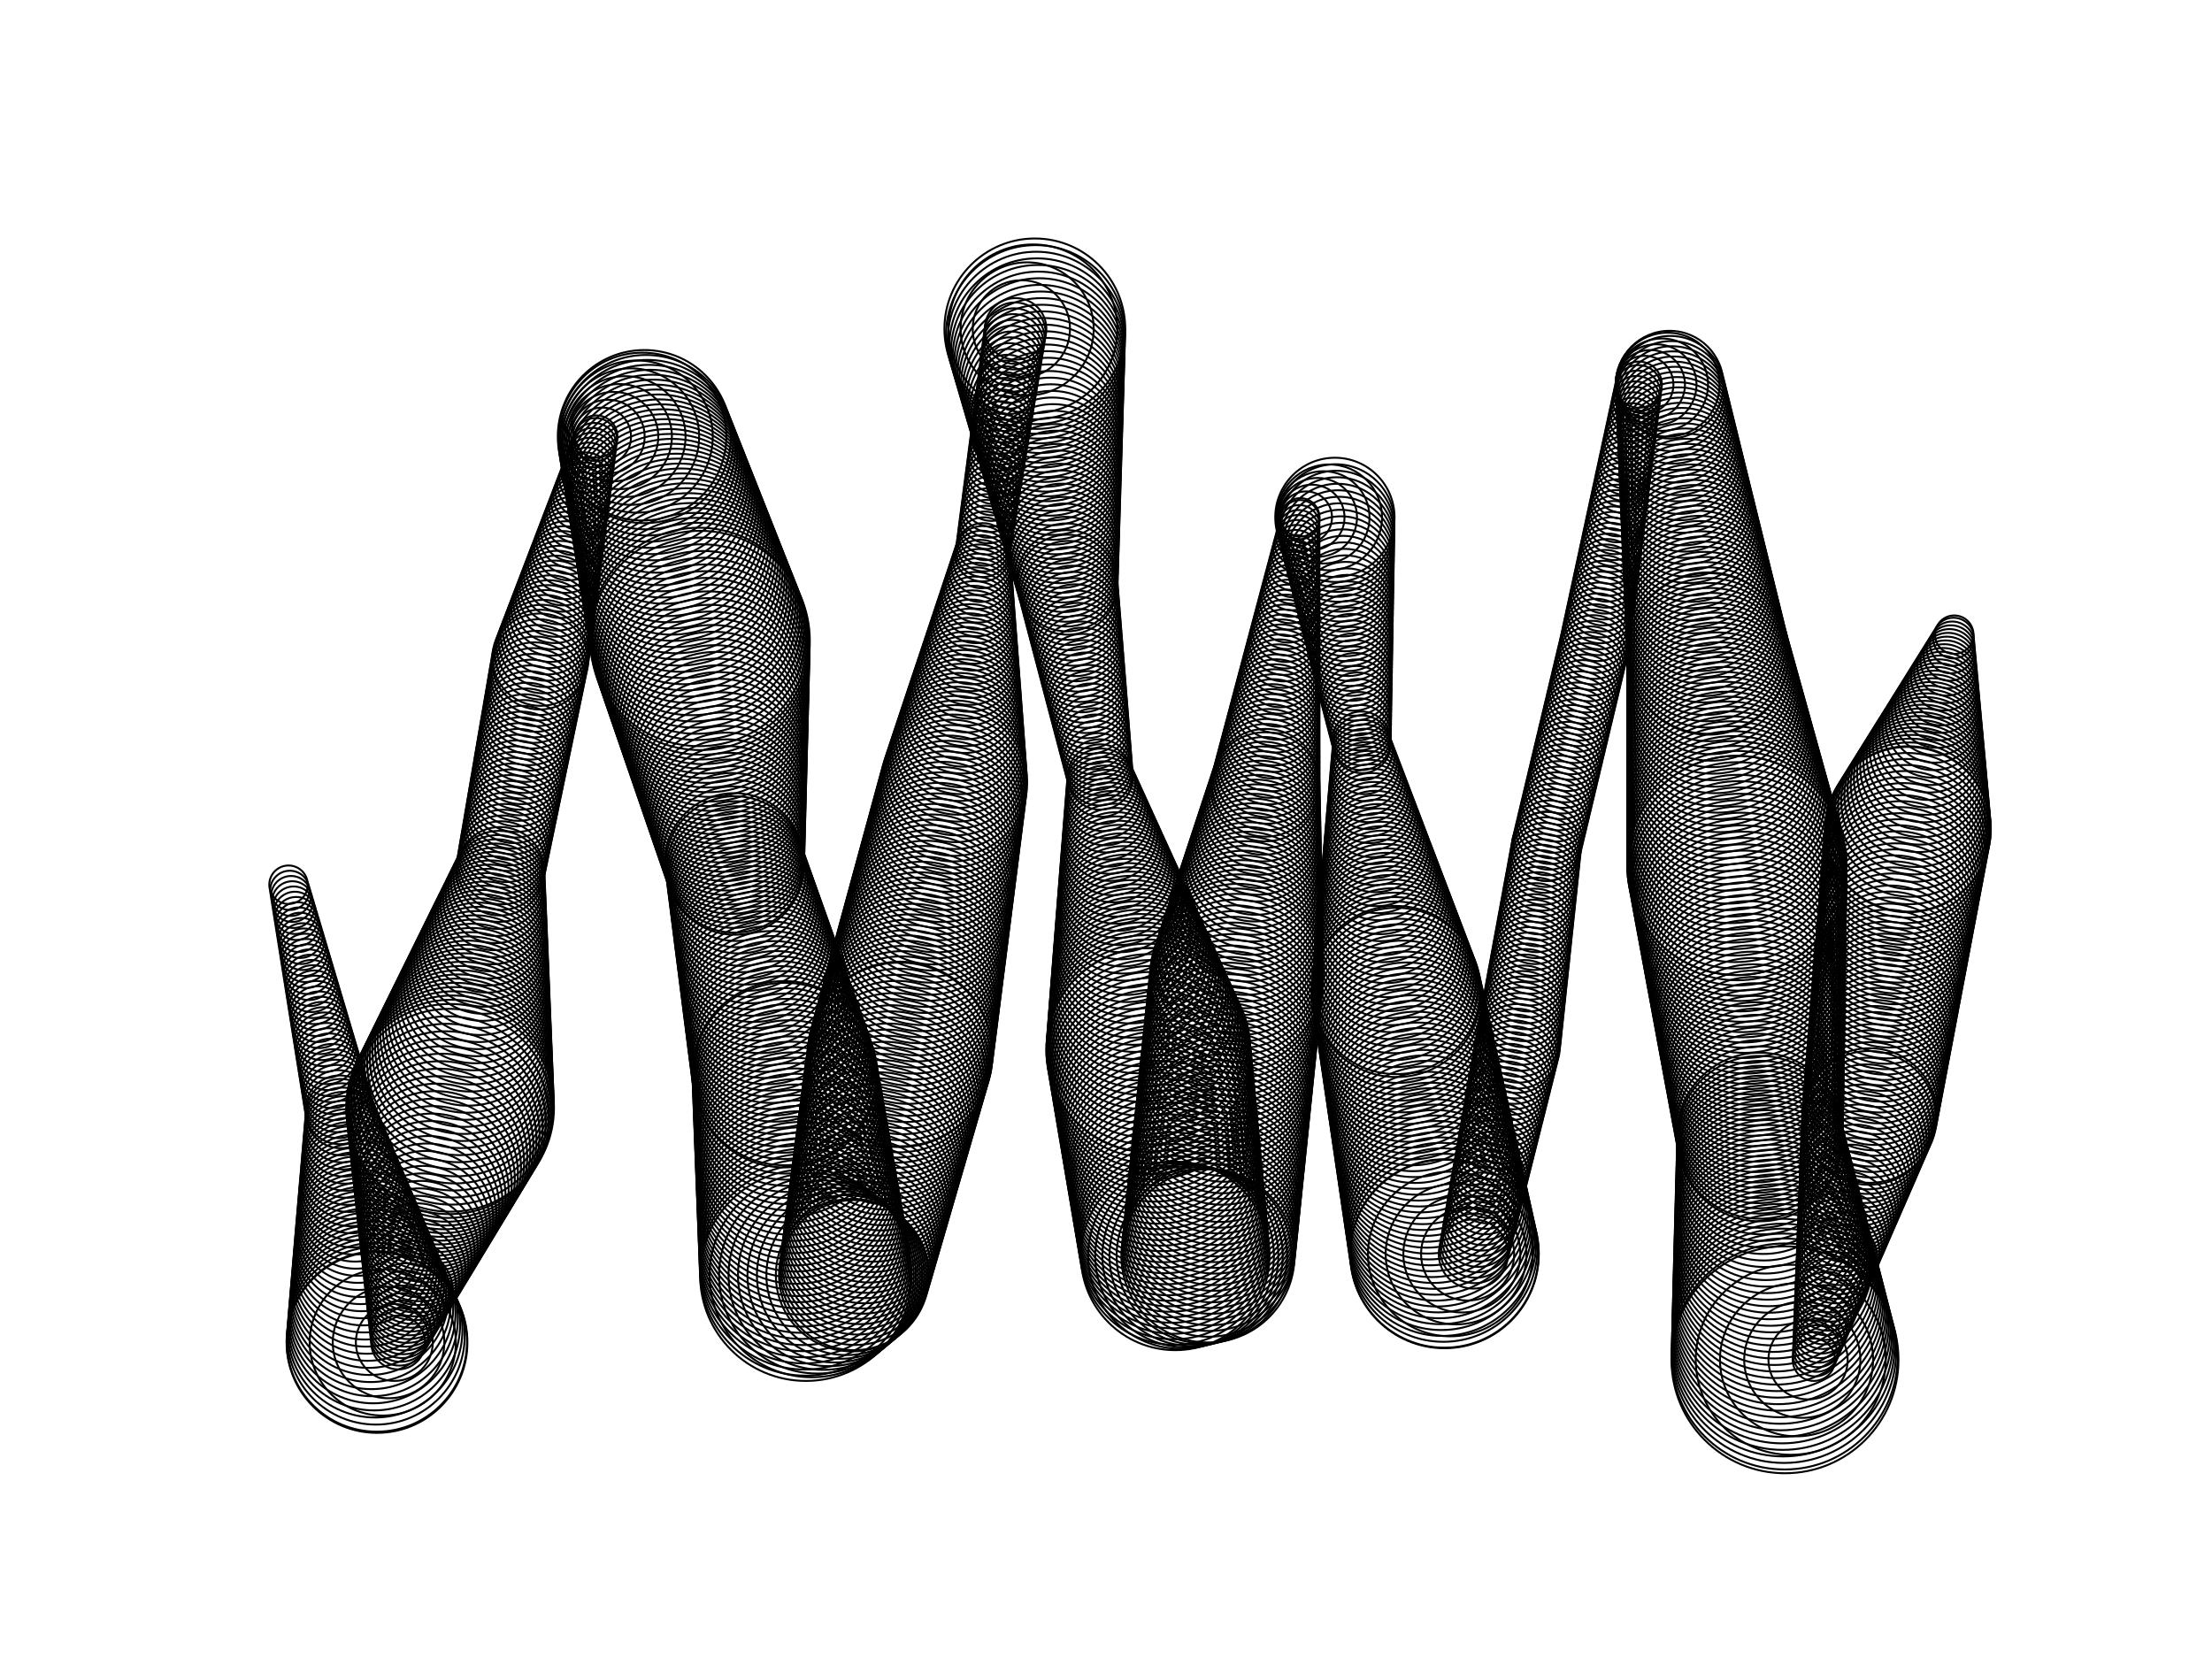 <svg version="1.1" width="1150" height="870" xmlns="http://www.w3.org/2000/svg">
  <!-- Seed: 2403980918309067406 -->
  <g stroke="black" fill="none">
    <circle cx="150" cy="460" r="10"/>
    <circle cx="150.664" cy="462.926" r="10.197"/>
    <circle cx="151.328" cy="465.851" r="10.393"/>
    <circle cx="151.991" cy="468.777" r="10.59"/>
    <circle cx="152.655" cy="471.703" r="10.787"/>
    <circle cx="153.319" cy="474.628" r="10.983"/>
    <circle cx="153.983" cy="477.554" r="11.18"/>
    <circle cx="154.647" cy="480.479" r="11.377"/>
    <circle cx="155.31" cy="483.405" r="11.573"/>
    <circle cx="155.974" cy="486.331" r="11.77"/>
    <circle cx="156.638" cy="489.256" r="11.967"/>
    <circle cx="157.302" cy="492.182" r="12.163"/>
    <circle cx="157.966" cy="495.108" r="12.36"/>
    <circle cx="158.629" cy="498.033" r="12.557"/>
    <circle cx="159.293" cy="500.959" r="12.754"/>
    <circle cx="159.957" cy="503.885" r="12.95"/>
    <circle cx="160.621" cy="506.81" r="13.147"/>
    <circle cx="161.285" cy="509.736" r="13.344"/>
    <circle cx="161.948" cy="512.662" r="13.54"/>
    <circle cx="162.612" cy="515.587" r="13.737"/>
    <circle cx="163.276" cy="518.513" r="13.934"/>
    <circle cx="163.94" cy="521.438" r="14.13"/>
    <circle cx="164.604" cy="524.364" r="14.327"/>
    <circle cx="165.267" cy="527.29" r="14.524"/>
    <circle cx="165.931" cy="530.215" r="14.72"/>
    <circle cx="166.595" cy="533.141" r="14.917"/>
    <circle cx="167.259" cy="536.067" r="15.114"/>
    <circle cx="167.923" cy="538.992" r="15.31"/>
    <circle cx="168.586" cy="541.918" r="15.507"/>
    <circle cx="169.25" cy="544.844" r="15.704"/>
    <circle cx="169.914" cy="547.769" r="15.9"/>
    <circle cx="170.578" cy="550.695" r="16.097"/>
    <circle cx="171.242" cy="553.62" r="16.294"/>
    <circle cx="171.905" cy="556.546" r="16.49"/>
    <circle cx="172.569" cy="559.472" r="16.687"/>
    <circle cx="173.233" cy="562.397" r="16.884"/>
    <circle cx="173.897" cy="565.323" r="17.081"/>
    <circle cx="174.561" cy="568.249" r="17.277"/>
    <circle cx="175.224" cy="571.174" r="17.474"/>
    <circle cx="175.888" cy="574.1" r="17.671"/>
    <circle cx="176.552" cy="577.026" r="17.867"/>
    <circle cx="177" cy="579" r="18"/>
    <circle cx="177.473" cy="581.962" r="18.722"/>
    <circle cx="177.946" cy="584.925" r="19.444"/>
    <circle cx="178.419" cy="587.887" r="20.166"/>
    <circle cx="178.892" cy="590.85" r="20.888"/>
    <circle cx="179.365" cy="593.812" r="21.61"/>
    <circle cx="179.838" cy="596.775" r="22.332"/>
    <circle cx="180.311" cy="599.737" r="23.054"/>
    <circle cx="180.784" cy="602.7" r="23.776"/>
    <circle cx="181.257" cy="605.662" r="24.498"/>
    <circle cx="181.73" cy="608.625" r="25.219"/>
    <circle cx="182.203" cy="611.587" r="25.941"/>
    <circle cx="182.676" cy="614.55" r="26.663"/>
    <circle cx="183.149" cy="617.512" r="27.385"/>
    <circle cx="183.622" cy="620.475" r="28.107"/>
    <circle cx="184.095" cy="623.437" r="28.829"/>
    <circle cx="184.568" cy="626.4" r="29.551"/>
    <circle cx="185.041" cy="629.362" r="30.273"/>
    <circle cx="185.514" cy="632.325" r="30.995"/>
    <circle cx="185.987" cy="635.287" r="31.717"/>
    <circle cx="186.46" cy="638.25" r="32.439"/>
    <circle cx="186.933" cy="641.212" r="33.161"/>
    <circle cx="187.406" cy="644.174" r="33.883"/>
    <circle cx="187.879" cy="647.137" r="34.605"/>
    <circle cx="188.352" cy="650.099" r="35.327"/>
    <circle cx="188.825" cy="653.062" r="36.049"/>
    <circle cx="189.298" cy="656.024" r="36.771"/>
    <circle cx="189.771" cy="658.987" r="37.493"/>
    <circle cx="190.244" cy="661.949" r="38.215"/>
    <circle cx="190.717" cy="664.912" r="38.936"/>
    <circle cx="191.19" cy="667.874" r="39.658"/>
    <circle cx="191.663" cy="670.837" r="40.38"/>
    <circle cx="192.136" cy="673.799" r="41.102"/>
    <circle cx="192.609" cy="676.762" r="41.824"/>
    <circle cx="193.082" cy="679.724" r="42.546"/>
    <circle cx="193.555" cy="682.687" r="43.268"/>
    <circle cx="194.028" cy="685.649" r="43.99"/>
    <circle cx="194.501" cy="688.612" r="44.712"/>
    <circle cx="194.974" cy="691.574" r="45.434"/>
    <circle cx="195.447" cy="694.537" r="46.156"/>
    <circle cx="195.92" cy="697.499" r="46.878"/>
    <circle cx="196" cy="698" r="47"/>
    <circle cx="199.0" cy="698.0" r="38.0"/>
    <circle cx="202.0" cy="698.0" r="29"/>
    <circle cx="205.0" cy="698.0" r="20.0"/>
    <circle cx="207" cy="698" r="14"/>
    <circle cx="207.648" cy="695.071" r="14.96"/>
    <circle cx="208.296" cy="692.142" r="15.921"/>
    <circle cx="208.945" cy="689.213" r="16.881"/>
    <circle cx="209.593" cy="686.283" r="17.841"/>
    <circle cx="210.241" cy="683.354" r="18.802"/>
    <circle cx="210.889" cy="680.425" r="19.762"/>
    <circle cx="211.538" cy="677.496" r="20.723"/>
    <circle cx="212.186" cy="674.567" r="21.683"/>
    <circle cx="212.834" cy="671.638" r="22.643"/>
    <circle cx="213.482" cy="668.709" r="23.604"/>
    <circle cx="214.131" cy="665.78" r="24.564"/>
    <circle cx="214.779" cy="662.85" r="25.524"/>
    <circle cx="215.427" cy="659.921" r="26.485"/>
    <circle cx="216.075" cy="656.992" r="27.445"/>
    <circle cx="216.724" cy="654.063" r="28.406"/>
    <circle cx="217.372" cy="651.134" r="29.366"/>
    <circle cx="218.02" cy="648.205" r="30.326"/>
    <circle cx="218.668" cy="645.276" r="31.287"/>
    <circle cx="219.317" cy="642.347" r="32.247"/>
    <circle cx="219.965" cy="639.417" r="33.207"/>
    <circle cx="220.613" cy="636.488" r="34.168"/>
    <circle cx="221.261" cy="633.559" r="35.128"/>
    <circle cx="221.91" cy="630.63" r="36.088"/>
    <circle cx="222.558" cy="627.701" r="37.049"/>
    <circle cx="223.206" cy="624.772" r="38.009"/>
    <circle cx="223.854" cy="621.843" r="38.97"/>
    <circle cx="224.503" cy="618.914" r="39.93"/>
    <circle cx="225.151" cy="615.984" r="40.89"/>
    <circle cx="225.799" cy="613.055" r="41.851"/>
    <circle cx="226.447" cy="610.126" r="42.811"/>
    <circle cx="227.096" cy="607.197" r="43.771"/>
    <circle cx="227.744" cy="604.268" r="44.732"/>
    <circle cx="228.392" cy="601.339" r="45.692"/>
    <circle cx="229.04" cy="598.41" r="46.653"/>
    <circle cx="229.689" cy="595.481" r="47.613"/>
    <circle cx="230.337" cy="592.551" r="48.573"/>
    <circle cx="230.985" cy="589.622" r="49.534"/>
    <circle cx="231.633" cy="586.693" r="50.494"/>
    <circle cx="232.282" cy="583.764" r="51.454"/>
    <circle cx="232.93" cy="580.835" r="52.415"/>
    <circle cx="233.578" cy="577.906" r="53.375"/>
    <circle cx="234" cy="576" r="54"/>
    <circle cx="234.62" cy="573.065" r="53.26"/>
    <circle cx="235.241" cy="570.13" r="52.52"/>
    <circle cx="235.861" cy="567.195" r="51.781"/>
    <circle cx="236.482" cy="564.259" r="51.041"/>
    <circle cx="237.102" cy="561.324" r="50.301"/>
    <circle cx="237.723" cy="558.389" r="49.561"/>
    <circle cx="238.343" cy="555.454" r="48.822"/>
    <circle cx="238.963" cy="552.519" r="48.082"/>
    <circle cx="239.584" cy="549.584" r="47.342"/>
    <circle cx="240.204" cy="546.649" r="46.602"/>
    <circle cx="240.825" cy="543.713" r="45.863"/>
    <circle cx="241.445" cy="540.778" r="45.123"/>
    <circle cx="242.066" cy="537.843" r="44.383"/>
    <circle cx="242.686" cy="534.908" r="43.643"/>
    <circle cx="243.307" cy="531.973" r="42.904"/>
    <circle cx="243.927" cy="529.038" r="42.164"/>
    <circle cx="244.547" cy="526.103" r="41.424"/>
    <circle cx="245.168" cy="523.167" r="40.684"/>
    <circle cx="245.788" cy="520.232" r="39.945"/>
    <circle cx="246.409" cy="517.297" r="39.205"/>
    <circle cx="247.029" cy="514.362" r="38.465"/>
    <circle cx="247.65" cy="511.427" r="37.725"/>
    <circle cx="248.27" cy="508.492" r="36.986"/>
    <circle cx="248.89" cy="505.557" r="36.246"/>
    <circle cx="249.511" cy="502.621" r="35.506"/>
    <circle cx="250.131" cy="499.686" r="34.766"/>
    <circle cx="250.752" cy="496.751" r="34.027"/>
    <circle cx="251.372" cy="493.816" r="33.287"/>
    <circle cx="251.993" cy="490.881" r="32.547"/>
    <circle cx="252.613" cy="487.946" r="31.807"/>
    <circle cx="253.234" cy="485.011" r="31.068"/>
    <circle cx="253.854" cy="482.075" r="30.328"/>
    <circle cx="254.474" cy="479.14" r="29.588"/>
    <circle cx="255.095" cy="476.205" r="28.848"/>
    <circle cx="255.715" cy="473.27" r="28.109"/>
    <circle cx="256.336" cy="470.335" r="27.369"/>
    <circle cx="256.956" cy="467.4" r="26.629"/>
    <circle cx="257.577" cy="464.465" r="25.889"/>
    <circle cx="258.197" cy="461.529" r="25.15"/>
    <circle cx="258.817" cy="458.594" r="24.41"/>
    <circle cx="259.438" cy="455.659" r="23.67"/>
    <circle cx="260" cy="453" r="23"/>
    <circle cx="260.558" cy="450.052" r="23.053"/>
    <circle cx="261.115" cy="447.105" r="23.106"/>
    <circle cx="261.673" cy="444.157" r="23.159"/>
    <circle cx="262.231" cy="441.209" r="23.212"/>
    <circle cx="262.788" cy="438.261" r="23.266"/>
    <circle cx="263.346" cy="435.314" r="23.319"/>
    <circle cx="263.904" cy="432.366" r="23.372"/>
    <circle cx="264.461" cy="429.418" r="23.425"/>
    <circle cx="265.019" cy="426.471" r="23.478"/>
    <circle cx="265.577" cy="423.523" r="23.531"/>
    <circle cx="266.134" cy="420.575" r="23.584"/>
    <circle cx="266.692" cy="417.627" r="23.637"/>
    <circle cx="267.25" cy="414.68" r="23.69"/>
    <circle cx="267.807" cy="411.732" r="23.744"/>
    <circle cx="268.365" cy="408.784" r="23.797"/>
    <circle cx="268.923" cy="405.837" r="23.85"/>
    <circle cx="269.48" cy="402.889" r="23.903"/>
    <circle cx="270.038" cy="399.941" r="23.956"/>
    <circle cx="270.596" cy="396.993" r="24.009"/>
    <circle cx="271.154" cy="394.046" r="24.062"/>
    <circle cx="271.711" cy="391.098" r="24.115"/>
    <circle cx="272.269" cy="388.15" r="24.168"/>
    <circle cx="272.827" cy="385.203" r="24.222"/>
    <circle cx="273.384" cy="382.255" r="24.275"/>
    <circle cx="273.942" cy="379.307" r="24.328"/>
    <circle cx="274.5" cy="376.36" r="24.381"/>
    <circle cx="275.057" cy="373.412" r="24.434"/>
    <circle cx="275.615" cy="370.464" r="24.487"/>
    <circle cx="276.173" cy="367.516" r="24.54"/>
    <circle cx="276.73" cy="364.569" r="24.593"/>
    <circle cx="277.288" cy="361.621" r="24.646"/>
    <circle cx="277.846" cy="358.673" r="24.7"/>
    <circle cx="278.403" cy="355.726" r="24.753"/>
    <circle cx="278.961" cy="352.778" r="24.806"/>
    <circle cx="279.519" cy="349.83" r="24.859"/>
    <circle cx="280.076" cy="346.882" r="24.912"/>
    <circle cx="280.634" cy="343.935" r="24.965"/>
    <circle cx="281" cy="342" r="25"/>
    <circle cx="281.734" cy="339.091" r="24.646"/>
    <circle cx="282.467" cy="336.182" r="24.292"/>
    <circle cx="283.201" cy="333.273" r="23.938"/>
    <circle cx="283.934" cy="330.364" r="23.583"/>
    <circle cx="284.668" cy="327.455" r="23.229"/>
    <circle cx="285.401" cy="324.546" r="22.875"/>
    <circle cx="286.135" cy="321.637" r="22.521"/>
    <circle cx="286.868" cy="318.729" r="22.167"/>
    <circle cx="287.602" cy="315.82" r="21.813"/>
    <circle cx="288.336" cy="312.911" r="21.459"/>
    <circle cx="289.069" cy="310.002" r="21.105"/>
    <circle cx="289.803" cy="307.093" r="20.75"/>
    <circle cx="290.536" cy="304.184" r="20.396"/>
    <circle cx="291.27" cy="301.275" r="20.042"/>
    <circle cx="292.003" cy="298.366" r="19.688"/>
    <circle cx="292.737" cy="295.457" r="19.334"/>
    <circle cx="293.47" cy="292.548" r="18.98"/>
    <circle cx="294.204" cy="289.639" r="18.626"/>
    <circle cx="294.938" cy="286.73" r="18.272"/>
    <circle cx="295.671" cy="283.821" r="17.917"/>
    <circle cx="296.405" cy="280.912" r="17.563"/>
    <circle cx="297.138" cy="278.003" r="17.209"/>
    <circle cx="297.872" cy="275.095" r="16.855"/>
    <circle cx="298.605" cy="272.186" r="16.501"/>
    <circle cx="299.339" cy="269.277" r="16.147"/>
    <circle cx="300.072" cy="266.368" r="15.793"/>
    <circle cx="300.806" cy="263.459" r="15.438"/>
    <circle cx="301.54" cy="260.55" r="15.084"/>
    <circle cx="302.273" cy="257.641" r="14.73"/>
    <circle cx="303.007" cy="254.732" r="14.376"/>
    <circle cx="303.74" cy="251.823" r="14.022"/>
    <circle cx="304.474" cy="248.914" r="13.668"/>
    <circle cx="305.207" cy="246.005" r="13.314"/>
    <circle cx="305.941" cy="243.096" r="12.96"/>
    <circle cx="306.674" cy="240.187" r="12.605"/>
    <circle cx="307.408" cy="237.278" r="12.251"/>
    <circle cx="308.142" cy="234.369" r="11.897"/>
    <circle cx="308.875" cy="231.461" r="11.543"/>
    <circle cx="309.609" cy="228.552" r="11.189"/>
    <circle cx="310" cy="227" r="11"/>
    <circle cx="313.0" cy="227.0" r="15.08"/>
    <circle cx="316.0" cy="227.0" r="19.16"/>
    <circle cx="319.0" cy="227.0" r="23.24"/>
    <circle cx="322.0" cy="227.0" r="27.32"/>
    <circle cx="325.0" cy="227.0" r="31.4"/>
    <circle cx="328.0" cy="227.0" r="35.48"/>
    <circle cx="331.0" cy="227.0" r="39.56"/>
    <circle cx="334.0" cy="227.0" r="43.64"/>
    <circle cx="335" cy="227" r="45"/>
    <circle cx="335.792" cy="229.894" r="45.328"/>
    <circle cx="336.583" cy="232.787" r="45.655"/>
    <circle cx="337.375" cy="235.681" r="45.983"/>
    <circle cx="338.167" cy="238.575" r="46.31"/>
    <circle cx="338.958" cy="241.468" r="46.638"/>
    <circle cx="339.75" cy="244.362" r="46.966"/>
    <circle cx="340.542" cy="247.256" r="47.293"/>
    <circle cx="341.333" cy="250.149" r="47.621"/>
    <circle cx="342.125" cy="253.043" r="47.948"/>
    <circle cx="342.917" cy="255.937" r="48.276"/>
    <circle cx="343.708" cy="258.83" r="48.603"/>
    <circle cx="344.5" cy="261.724" r="48.931"/>
    <circle cx="345.292" cy="264.618" r="49.259"/>
    <circle cx="346.083" cy="267.511" r="49.586"/>
    <circle cx="346.875" cy="270.405" r="49.914"/>
    <circle cx="347.667" cy="273.299" r="50.241"/>
    <circle cx="348.458" cy="276.192" r="50.569"/>
    <circle cx="349.25" cy="279.086" r="50.897"/>
    <circle cx="350.042" cy="281.98" r="51.224"/>
    <circle cx="350.833" cy="284.873" r="51.552"/>
    <circle cx="351.625" cy="287.767" r="51.879"/>
    <circle cx="352.417" cy="290.661" r="52.207"/>
    <circle cx="353.208" cy="293.554" r="52.534"/>
    <circle cx="354" cy="296.448" r="52.862"/>
    <circle cx="354.792" cy="299.342" r="53.19"/>
    <circle cx="355.583" cy="302.235" r="53.517"/>
    <circle cx="356.375" cy="305.129" r="53.845"/>
    <circle cx="357.167" cy="308.022" r="54.172"/>
    <circle cx="357.958" cy="310.916" r="54.5"/>
    <circle cx="358.75" cy="313.81" r="54.828"/>
    <circle cx="359.542" cy="316.703" r="55.155"/>
    <circle cx="360.333" cy="319.597" r="55.483"/>
    <circle cx="361.125" cy="322.491" r="55.81"/>
    <circle cx="361.917" cy="325.384" r="56.138"/>
    <circle cx="362.708" cy="328.278" r="56.465"/>
    <circle cx="363.5" cy="331.172" r="56.793"/>
    <circle cx="364" cy="333" r="57"/>
    <circle cx="364.456" cy="335.965" r="56.468"/>
    <circle cx="364.912" cy="338.93" r="55.936"/>
    <circle cx="365.369" cy="341.895" r="55.403"/>
    <circle cx="365.825" cy="344.86" r="54.871"/>
    <circle cx="366.281" cy="347.826" r="54.339"/>
    <circle cx="366.737" cy="350.791" r="53.807"/>
    <circle cx="367.193" cy="353.756" r="53.275"/>
    <circle cx="367.649" cy="356.721" r="52.742"/>
    <circle cx="368.106" cy="359.686" r="52.21"/>
    <circle cx="368.562" cy="362.651" r="51.678"/>
    <circle cx="369.018" cy="365.616" r="51.146"/>
    <circle cx="369.474" cy="368.581" r="50.614"/>
    <circle cx="369.93" cy="371.546" r="50.081"/>
    <circle cx="370.386" cy="374.512" r="49.549"/>
    <circle cx="370.843" cy="377.477" r="49.017"/>
    <circle cx="371.299" cy="380.442" r="48.485"/>
    <circle cx="371.755" cy="383.407" r="47.953"/>
    <circle cx="372.211" cy="386.372" r="47.42"/>
    <circle cx="372.667" cy="389.337" r="46.888"/>
    <circle cx="373.123" cy="392.302" r="46.356"/>
    <circle cx="373.58" cy="395.267" r="45.824"/>
    <circle cx="374.036" cy="398.233" r="45.292"/>
    <circle cx="374.492" cy="401.198" r="44.759"/>
    <circle cx="374.948" cy="404.163" r="44.227"/>
    <circle cx="375.404" cy="407.128" r="43.695"/>
    <circle cx="375.86" cy="410.093" r="43.163"/>
    <circle cx="376.317" cy="413.058" r="42.631"/>
    <circle cx="376.773" cy="416.023" r="42.098"/>
    <circle cx="377.229" cy="418.988" r="41.566"/>
    <circle cx="377.685" cy="421.953" r="41.034"/>
    <circle cx="378.141" cy="424.919" r="40.502"/>
    <circle cx="378.597" cy="427.884" r="39.97"/>
    <circle cx="379.054" cy="430.849" r="39.437"/>
    <circle cx="379.51" cy="433.814" r="38.905"/>
    <circle cx="379.966" cy="436.779" r="38.373"/>
    <circle cx="380.422" cy="439.744" r="37.841"/>
    <circle cx="380.878" cy="442.709" r="37.309"/>
    <circle cx="381.335" cy="445.674" r="36.776"/>
    <circle cx="381.791" cy="448.639" r="36.244"/>
    <circle cx="382" cy="450" r="36"/>
    <circle cx="382.696" cy="452.918" r="36.321"/>
    <circle cx="383.392" cy="455.836" r="36.643"/>
    <circle cx="384.088" cy="458.754" r="36.964"/>
    <circle cx="384.784" cy="461.673" r="37.285"/>
    <circle cx="385.48" cy="464.591" r="37.606"/>
    <circle cx="386.176" cy="467.509" r="37.928"/>
    <circle cx="386.872" cy="470.427" r="38.249"/>
    <circle cx="387.569" cy="473.345" r="38.57"/>
    <circle cx="388.265" cy="476.263" r="38.891"/>
    <circle cx="388.961" cy="479.181" r="39.213"/>
    <circle cx="389.657" cy="482.099" r="39.534"/>
    <circle cx="390.353" cy="485.018" r="39.855"/>
    <circle cx="391.049" cy="487.936" r="40.176"/>
    <circle cx="391.745" cy="490.854" r="40.498"/>
    <circle cx="392.441" cy="493.772" r="40.819"/>
    <circle cx="393.137" cy="496.69" r="41.14"/>
    <circle cx="393.833" cy="499.608" r="41.461"/>
    <circle cx="394.529" cy="502.526" r="41.783"/>
    <circle cx="395.225" cy="505.444" r="42.104"/>
    <circle cx="395.921" cy="508.363" r="42.425"/>
    <circle cx="396.617" cy="511.281" r="42.747"/>
    <circle cx="397.313" cy="514.199" r="43.068"/>
    <circle cx="398.01" cy="517.117" r="43.389"/>
    <circle cx="398.706" cy="520.035" r="43.71"/>
    <circle cx="399.402" cy="522.953" r="44.032"/>
    <circle cx="400.098" cy="525.871" r="44.353"/>
    <circle cx="400.794" cy="528.79" r="44.674"/>
    <circle cx="401.49" cy="531.708" r="44.995"/>
    <circle cx="402.186" cy="534.626" r="45.317"/>
    <circle cx="402.882" cy="537.544" r="45.638"/>
    <circle cx="403.578" cy="540.462" r="45.959"/>
    <circle cx="404.274" cy="543.38" r="46.28"/>
    <circle cx="404.97" cy="546.298" r="46.602"/>
    <circle cx="405.666" cy="549.216" r="46.923"/>
    <circle cx="406.362" cy="552.135" r="47.244"/>
    <circle cx="407.058" cy="555.053" r="47.565"/>
    <circle cx="407.755" cy="557.971" r="47.887"/>
    <circle cx="408" cy="559" r="48"/>
    <circle cx="408.316" cy="561.983" r="48.201"/>
    <circle cx="408.631" cy="564.967" r="48.402"/>
    <circle cx="408.947" cy="567.95" r="48.602"/>
    <circle cx="409.262" cy="570.933" r="48.803"/>
    <circle cx="409.578" cy="573.917" r="49.004"/>
    <circle cx="409.893" cy="576.9" r="49.205"/>
    <circle cx="410.209" cy="579.884" r="49.406"/>
    <circle cx="410.524" cy="582.867" r="49.606"/>
    <circle cx="410.84" cy="585.85" r="49.807"/>
    <circle cx="411.155" cy="588.834" r="50.008"/>
    <circle cx="411.471" cy="591.817" r="50.209"/>
    <circle cx="411.787" cy="594.8" r="50.41"/>
    <circle cx="412.102" cy="597.784" r="50.61"/>
    <circle cx="412.418" cy="600.767" r="50.811"/>
    <circle cx="412.733" cy="603.75" r="51.012"/>
    <circle cx="413.049" cy="606.734" r="51.213"/>
    <circle cx="413.364" cy="609.717" r="51.414"/>
    <circle cx="413.68" cy="612.7" r="51.614"/>
    <circle cx="413.995" cy="615.684" r="51.815"/>
    <circle cx="414.311" cy="618.667" r="52.016"/>
    <circle cx="414.626" cy="621.651" r="52.217"/>
    <circle cx="414.942" cy="624.634" r="52.418"/>
    <circle cx="415.258" cy="627.617" r="52.618"/>
    <circle cx="415.573" cy="630.601" r="52.819"/>
    <circle cx="415.889" cy="633.584" r="53.02"/>
    <circle cx="416.204" cy="636.567" r="53.221"/>
    <circle cx="416.52" cy="639.551" r="53.422"/>
    <circle cx="416.835" cy="642.534" r="53.622"/>
    <circle cx="417.151" cy="645.517" r="53.823"/>
    <circle cx="417.466" cy="648.501" r="54.024"/>
    <circle cx="417.782" cy="651.484" r="54.225"/>
    <circle cx="418.098" cy="654.467" r="54.426"/>
    <circle cx="418.413" cy="657.451" r="54.626"/>
    <circle cx="418.729" cy="660.434" r="54.827"/>
    <circle cx="419" cy="663" r="55"/>
    <circle cx="422.0" cy="663.0" r="53.08"/>
    <circle cx="425.0" cy="663.0" r="51.16"/>
    <circle cx="428.0" cy="663.0" r="49.24"/>
    <circle cx="431.0" cy="663.0" r="47.32"/>
    <circle cx="434.0" cy="663.0" r="45.4"/>
    <circle cx="437.0" cy="663.0" r="43.48"/>
    <circle cx="440.0" cy="663.0" r="41.56"/>
    <circle cx="443.0" cy="663.0" r="39.64"/>
    <circle cx="444" cy="663" r="39"/>
    <circle cx="444.613" cy="660.063" r="39.23"/>
    <circle cx="445.226" cy="657.127" r="39.46"/>
    <circle cx="445.839" cy="654.19" r="39.689"/>
    <circle cx="446.452" cy="651.253" r="39.919"/>
    <circle cx="447.064" cy="648.316" r="40.149"/>
    <circle cx="447.677" cy="645.38" r="40.379"/>
    <circle cx="448.29" cy="642.443" r="40.609"/>
    <circle cx="448.903" cy="639.506" r="40.839"/>
    <circle cx="449.516" cy="636.569" r="41.068"/>
    <circle cx="450.129" cy="633.633" r="41.298"/>
    <circle cx="450.742" cy="630.696" r="41.528"/>
    <circle cx="451.355" cy="627.759" r="41.758"/>
    <circle cx="451.967" cy="624.823" r="41.988"/>
    <circle cx="452.58" cy="621.886" r="42.218"/>
    <circle cx="453.193" cy="618.949" r="42.447"/>
    <circle cx="453.806" cy="616.012" r="42.677"/>
    <circle cx="454.419" cy="613.076" r="42.907"/>
    <circle cx="455.032" cy="610.139" r="43.137"/>
    <circle cx="455.645" cy="607.202" r="43.367"/>
    <circle cx="456.258" cy="604.265" r="43.597"/>
    <circle cx="456.871" cy="601.329" r="43.826"/>
    <circle cx="457.483" cy="598.392" r="44.056"/>
    <circle cx="458.096" cy="595.455" r="44.286"/>
    <circle cx="458.709" cy="592.519" r="44.516"/>
    <circle cx="459.322" cy="589.582" r="44.746"/>
    <circle cx="459.935" cy="586.645" r="44.976"/>
    <circle cx="460.548" cy="583.708" r="45.205"/>
    <circle cx="461.161" cy="580.772" r="45.435"/>
    <circle cx="461.774" cy="577.835" r="45.665"/>
    <circle cx="462.386" cy="574.898" r="45.895"/>
    <circle cx="462.999" cy="571.961" r="46.125"/>
    <circle cx="463.612" cy="569.025" r="46.355"/>
    <circle cx="464.225" cy="566.088" r="46.584"/>
    <circle cx="464.838" cy="563.151" r="46.814"/>
    <circle cx="465.451" cy="560.214" r="47.044"/>
    <circle cx="466.064" cy="557.278" r="47.274"/>
    <circle cx="466.677" cy="554.341" r="47.504"/>
    <circle cx="467.29" cy="551.404" r="47.734"/>
    <circle cx="467.902" cy="548.468" r="47.963"/>
    <circle cx="468" cy="548" r="48"/>
    <circle cx="468.584" cy="545.057" r="47.791"/>
    <circle cx="469.169" cy="542.115" r="47.583"/>
    <circle cx="469.753" cy="539.172" r="47.374"/>
    <circle cx="470.337" cy="536.23" r="47.165"/>
    <circle cx="470.922" cy="533.287" r="46.957"/>
    <circle cx="471.506" cy="530.345" r="46.748"/>
    <circle cx="472.09" cy="527.402" r="46.539"/>
    <circle cx="472.675" cy="524.46" r="46.33"/>
    <circle cx="473.259" cy="521.517" r="46.122"/>
    <circle cx="473.843" cy="518.575" r="45.913"/>
    <circle cx="474.428" cy="515.632" r="45.704"/>
    <circle cx="475.012" cy="512.689" r="45.496"/>
    <circle cx="475.596" cy="509.747" r="45.287"/>
    <circle cx="476.181" cy="506.804" r="45.078"/>
    <circle cx="476.765" cy="503.862" r="44.87"/>
    <circle cx="477.349" cy="500.919" r="44.661"/>
    <circle cx="477.934" cy="497.977" r="44.452"/>
    <circle cx="478.518" cy="495.034" r="44.244"/>
    <circle cx="479.102" cy="492.092" r="44.035"/>
    <circle cx="479.687" cy="489.149" r="43.826"/>
    <circle cx="480.271" cy="486.207" r="43.617"/>
    <circle cx="480.855" cy="483.264" r="43.409"/>
    <circle cx="481.44" cy="480.322" r="43.2"/>
    <circle cx="482.024" cy="477.379" r="42.991"/>
    <circle cx="482.608" cy="474.436" r="42.783"/>
    <circle cx="483.193" cy="471.494" r="42.574"/>
    <circle cx="483.777" cy="468.551" r="42.365"/>
    <circle cx="484.361" cy="465.609" r="42.157"/>
    <circle cx="484.946" cy="462.666" r="41.948"/>
    <circle cx="485.53" cy="459.724" r="41.739"/>
    <circle cx="486.114" cy="456.781" r="41.531"/>
    <circle cx="486.699" cy="453.839" r="41.322"/>
    <circle cx="487.283" cy="450.896" r="41.113"/>
    <circle cx="487.867" cy="447.954" r="40.905"/>
    <circle cx="488.452" cy="445.011" r="40.696"/>
    <circle cx="489.036" cy="442.068" r="40.487"/>
    <circle cx="489.62" cy="439.126" r="40.278"/>
    <circle cx="490.205" cy="436.183" r="40.07"/>
    <circle cx="490.789" cy="433.241" r="39.861"/>
    <circle cx="491.373" cy="430.298" r="39.652"/>
    <circle cx="491.958" cy="427.356" r="39.444"/>
    <circle cx="492.542" cy="424.413" r="39.235"/>
    <circle cx="493.126" cy="421.471" r="39.026"/>
    <circle cx="493.711" cy="418.528" r="38.818"/>
    <circle cx="494.295" cy="415.586" r="38.609"/>
    <circle cx="494.879" cy="412.643" r="38.4"/>
    <circle cx="495.464" cy="409.701" r="38.192"/>
    <circle cx="496" cy="407" r="38"/>
    <circle cx="496.369" cy="404.023" r="37.409"/>
    <circle cx="496.738" cy="401.046" r="36.819"/>
    <circle cx="497.107" cy="398.068" r="36.228"/>
    <circle cx="497.476" cy="395.091" r="35.638"/>
    <circle cx="497.845" cy="392.114" r="35.047"/>
    <circle cx="498.214" cy="389.137" r="34.457"/>
    <circle cx="498.584" cy="386.16" r="33.866"/>
    <circle cx="498.953" cy="383.182" r="33.276"/>
    <circle cx="499.322" cy="380.205" r="32.685"/>
    <circle cx="499.691" cy="377.228" r="32.095"/>
    <circle cx="500.06" cy="374.251" r="31.504"/>
    <circle cx="500.429" cy="371.273" r="30.914"/>
    <circle cx="500.798" cy="368.296" r="30.323"/>
    <circle cx="501.167" cy="365.319" r="29.733"/>
    <circle cx="501.536" cy="362.342" r="29.142"/>
    <circle cx="501.905" cy="359.365" r="28.552"/>
    <circle cx="502.274" cy="356.387" r="27.961"/>
    <circle cx="502.643" cy="353.41" r="27.371"/>
    <circle cx="503.012" cy="350.433" r="26.78"/>
    <circle cx="503.382" cy="347.456" r="26.19"/>
    <circle cx="503.751" cy="344.479" r="25.599"/>
    <circle cx="504.12" cy="341.501" r="25.009"/>
    <circle cx="504.489" cy="338.524" r="24.418"/>
    <circle cx="504.858" cy="335.547" r="23.827"/>
    <circle cx="505.227" cy="332.57" r="23.237"/>
    <circle cx="505.596" cy="329.593" r="22.646"/>
    <circle cx="505.965" cy="326.615" r="22.056"/>
    <circle cx="506.334" cy="323.638" r="21.465"/>
    <circle cx="506.703" cy="320.661" r="20.875"/>
    <circle cx="507.072" cy="317.684" r="20.284"/>
    <circle cx="507.441" cy="314.706" r="19.694"/>
    <circle cx="507.81" cy="311.729" r="19.103"/>
    <circle cx="508.179" cy="308.752" r="18.513"/>
    <circle cx="508.549" cy="305.775" r="17.922"/>
    <circle cx="508.918" cy="302.798" r="17.332"/>
    <circle cx="509.287" cy="299.82" r="16.741"/>
    <circle cx="509.656" cy="296.843" r="16.151"/>
    <circle cx="510.025" cy="293.866" r="15.56"/>
    <circle cx="510.394" cy="290.889" r="14.97"/>
    <circle cx="510.763" cy="287.912" r="14.379"/>
    <circle cx="511" cy="286" r="14"/>
    <circle cx="511.439" cy="283.032" r="14.052"/>
    <circle cx="511.877" cy="280.065" r="14.103"/>
    <circle cx="512.316" cy="277.097" r="14.155"/>
    <circle cx="512.755" cy="274.129" r="14.206"/>
    <circle cx="513.194" cy="271.161" r="14.258"/>
    <circle cx="513.632" cy="268.194" r="14.31"/>
    <circle cx="514.071" cy="265.226" r="14.361"/>
    <circle cx="514.51" cy="262.258" r="14.413"/>
    <circle cx="514.948" cy="259.29" r="14.465"/>
    <circle cx="515.387" cy="256.323" r="14.516"/>
    <circle cx="515.826" cy="253.355" r="14.568"/>
    <circle cx="516.265" cy="250.387" r="14.619"/>
    <circle cx="516.703" cy="247.419" r="14.671"/>
    <circle cx="517.142" cy="244.452" r="14.723"/>
    <circle cx="517.581" cy="241.484" r="14.774"/>
    <circle cx="518.019" cy="238.516" r="14.826"/>
    <circle cx="518.458" cy="235.548" r="14.877"/>
    <circle cx="518.897" cy="232.581" r="14.929"/>
    <circle cx="519.336" cy="229.613" r="14.981"/>
    <circle cx="519.774" cy="226.645" r="15.032"/>
    <circle cx="520.213" cy="223.677" r="15.084"/>
    <circle cx="520.652" cy="220.71" r="15.135"/>
    <circle cx="521.09" cy="217.742" r="15.187"/>
    <circle cx="521.529" cy="214.774" r="15.239"/>
    <circle cx="521.968" cy="211.806" r="15.29"/>
    <circle cx="522.406" cy="208.839" r="15.342"/>
    <circle cx="522.845" cy="205.871" r="15.394"/>
    <circle cx="523.284" cy="202.903" r="15.445"/>
    <circle cx="523.723" cy="199.935" r="15.497"/>
    <circle cx="524.161" cy="196.968" r="15.548"/>
    <circle cx="524.6" cy="194" r="15.6"/>
    <circle cx="525.039" cy="191.032" r="15.652"/>
    <circle cx="525.477" cy="188.064" r="15.703"/>
    <circle cx="525.916" cy="185.097" r="15.755"/>
    <circle cx="526.355" cy="182.129" r="15.806"/>
    <circle cx="526.794" cy="179.161" r="15.858"/>
    <circle cx="527.232" cy="176.193" r="15.91"/>
    <circle cx="527.671" cy="173.226" r="15.961"/>
    <circle cx="528" cy="171" r="16"/>
    <circle cx="531.0" cy="171.0" r="25.3"/>
    <circle cx="534.0" cy="171.0" r="34.6"/>
    <circle cx="537.0" cy="171.0" r="43.9"/>
    <circle cx="538" cy="171" r="47"/>
    <circle cx="538.38" cy="173.976" r="46.53"/>
    <circle cx="538.761" cy="176.952" r="46.06"/>
    <circle cx="539.141" cy="179.927" r="45.59"/>
    <circle cx="539.521" cy="182.903" r="45.121"/>
    <circle cx="539.902" cy="185.879" r="44.651"/>
    <circle cx="540.282" cy="188.855" r="44.181"/>
    <circle cx="540.663" cy="191.831" r="43.711"/>
    <circle cx="541.043" cy="194.806" r="43.241"/>
    <circle cx="541.423" cy="197.782" r="42.771"/>
    <circle cx="541.804" cy="200.758" r="42.301"/>
    <circle cx="542.184" cy="203.734" r="41.832"/>
    <circle cx="542.564" cy="206.709" r="41.362"/>
    <circle cx="542.945" cy="209.685" r="40.892"/>
    <circle cx="543.325" cy="212.661" r="40.422"/>
    <circle cx="543.705" cy="215.637" r="39.952"/>
    <circle cx="544.086" cy="218.613" r="39.482"/>
    <circle cx="544.466" cy="221.588" r="39.012"/>
    <circle cx="544.847" cy="224.564" r="38.542"/>
    <circle cx="545.227" cy="227.54" r="38.073"/>
    <circle cx="545.607" cy="230.516" r="37.603"/>
    <circle cx="545.988" cy="233.492" r="37.133"/>
    <circle cx="546.368" cy="236.467" r="36.663"/>
    <circle cx="546.748" cy="239.443" r="36.193"/>
    <circle cx="547.129" cy="242.419" r="35.723"/>
    <circle cx="547.509" cy="245.395" r="35.253"/>
    <circle cx="547.889" cy="248.371" r="34.784"/>
    <circle cx="548.27" cy="251.346" r="34.314"/>
    <circle cx="548.65" cy="254.322" r="33.844"/>
    <circle cx="549.031" cy="257.298" r="33.374"/>
    <circle cx="549.411" cy="260.274" r="32.904"/>
    <circle cx="549.791" cy="263.249" r="32.434"/>
    <circle cx="550.172" cy="266.225" r="31.964"/>
    <circle cx="550.552" cy="269.201" r="31.495"/>
    <circle cx="550.932" cy="272.177" r="31.025"/>
    <circle cx="551.313" cy="275.153" r="30.555"/>
    <circle cx="551.693" cy="278.128" r="30.085"/>
    <circle cx="552.073" cy="281.104" r="29.615"/>
    <circle cx="552.454" cy="284.08" r="29.145"/>
    <circle cx="552.834" cy="287.056" r="28.675"/>
    <circle cx="553.215" cy="290.032" r="28.206"/>
    <circle cx="553.595" cy="293.007" r="27.736"/>
    <circle cx="553.975" cy="295.983" r="27.266"/>
    <circle cx="554.356" cy="298.959" r="26.796"/>
    <circle cx="554.736" cy="301.935" r="26.326"/>
    <circle cx="555" cy="304" r="26"/>
    <circle cx="555.503" cy="306.958" r="25.734"/>
    <circle cx="556.006" cy="309.915" r="25.468"/>
    <circle cx="556.508" cy="312.873" r="25.201"/>
    <circle cx="557.011" cy="315.83" r="24.935"/>
    <circle cx="557.514" cy="318.788" r="24.669"/>
    <circle cx="558.017" cy="321.745" r="24.403"/>
    <circle cx="558.52" cy="324.703" r="24.137"/>
    <circle cx="559.022" cy="327.661" r="23.871"/>
    <circle cx="559.525" cy="330.618" r="23.604"/>
    <circle cx="560.028" cy="333.576" r="23.338"/>
    <circle cx="560.531" cy="336.533" r="23.072"/>
    <circle cx="561.033" cy="339.491" r="22.806"/>
    <circle cx="561.536" cy="342.448" r="22.54"/>
    <circle cx="562.039" cy="345.406" r="22.273"/>
    <circle cx="562.542" cy="348.364" r="22.007"/>
    <circle cx="563.045" cy="351.321" r="21.741"/>
    <circle cx="563.547" cy="354.279" r="21.475"/>
    <circle cx="564.05" cy="357.236" r="21.209"/>
    <circle cx="564.553" cy="360.194" r="20.943"/>
    <circle cx="565.056" cy="363.151" r="20.676"/>
    <circle cx="565.559" cy="366.109" r="20.41"/>
    <circle cx="566.061" cy="369.066" r="20.144"/>
    <circle cx="566.564" cy="372.024" r="19.878"/>
    <circle cx="567.067" cy="374.982" r="19.612"/>
    <circle cx="567.57" cy="377.939" r="19.345"/>
    <circle cx="568.072" cy="380.897" r="19.079"/>
    <circle cx="568.575" cy="383.854" r="18.813"/>
    <circle cx="569.078" cy="386.812" r="18.547"/>
    <circle cx="569.581" cy="389.769" r="18.281"/>
    <circle cx="570.084" cy="392.727" r="18.015"/>
    <circle cx="570.586" cy="395.685" r="17.748"/>
    <circle cx="571.089" cy="398.642" r="17.482"/>
    <circle cx="571.592" cy="401.6" r="17.216"/>
    <circle cx="572" cy="404" r="17"/>
    <circle cx="572.52" cy="406.955" r="17.749"/>
    <circle cx="573.04" cy="409.909" r="18.498"/>
    <circle cx="573.561" cy="412.864" r="19.247"/>
    <circle cx="574.081" cy="415.818" r="19.996"/>
    <circle cx="574.601" cy="418.773" r="20.745"/>
    <circle cx="575.121" cy="421.727" r="21.494"/>
    <circle cx="575.641" cy="424.682" r="22.243"/>
    <circle cx="576.161" cy="427.636" r="22.992"/>
    <circle cx="576.682" cy="430.591" r="23.741"/>
    <circle cx="577.202" cy="433.546" r="24.49"/>
    <circle cx="577.722" cy="436.5" r="25.239"/>
    <circle cx="578.242" cy="439.455" r="25.989"/>
    <circle cx="578.762" cy="442.409" r="26.738"/>
    <circle cx="579.282" cy="445.364" r="27.487"/>
    <circle cx="579.803" cy="448.318" r="28.236"/>
    <circle cx="580.323" cy="451.273" r="28.985"/>
    <circle cx="580.843" cy="454.228" r="29.734"/>
    <circle cx="581.363" cy="457.182" r="30.483"/>
    <circle cx="581.883" cy="460.137" r="31.232"/>
    <circle cx="582.403" cy="463.091" r="31.981"/>
    <circle cx="582.924" cy="466.046" r="32.73"/>
    <circle cx="583.444" cy="469" r="33.479"/>
    <circle cx="583.964" cy="471.955" r="34.228"/>
    <circle cx="584.484" cy="474.909" r="34.977"/>
    <circle cx="585.004" cy="477.864" r="35.726"/>
    <circle cx="585.524" cy="480.819" r="36.475"/>
    <circle cx="586.045" cy="483.773" r="37.224"/>
    <circle cx="586.565" cy="486.728" r="37.973"/>
    <circle cx="587.085" cy="489.682" r="38.722"/>
    <circle cx="587.605" cy="492.637" r="39.471"/>
    <circle cx="588.125" cy="495.591" r="40.22"/>
    <circle cx="588.645" cy="498.546" r="40.969"/>
    <circle cx="589.166" cy="501.5" r="41.718"/>
    <circle cx="589.686" cy="504.455" r="42.467"/>
    <circle cx="590.206" cy="507.41" r="43.217"/>
    <circle cx="590.726" cy="510.364" r="43.966"/>
    <circle cx="591.246" cy="513.319" r="44.715"/>
    <circle cx="591.766" cy="516.273" r="45.464"/>
    <circle cx="592.287" cy="519.228" r="46.213"/>
    <circle cx="592.807" cy="522.182" r="46.962"/>
    <circle cx="593.327" cy="525.137" r="47.711"/>
    <circle cx="593.847" cy="528.092" r="48.46"/>
    <circle cx="594.367" cy="531.046" r="49.209"/>
    <circle cx="594.887" cy="534.001" r="49.958"/>
    <circle cx="595.408" cy="536.955" r="50.707"/>
    <circle cx="595.928" cy="539.91" r="51.456"/>
    <circle cx="596.448" cy="542.864" r="52.205"/>
    <circle cx="596.968" cy="545.819" r="52.954"/>
    <circle cx="597" cy="546" r="53"/>
    <circle cx="597.389" cy="548.975" r="52.889"/>
    <circle cx="597.778" cy="551.949" r="52.778"/>
    <circle cx="598.168" cy="554.924" r="52.666"/>
    <circle cx="598.557" cy="557.899" r="52.555"/>
    <circle cx="598.946" cy="560.873" r="52.444"/>
    <circle cx="599.335" cy="563.848" r="52.333"/>
    <circle cx="599.724" cy="566.823" r="52.222"/>
    <circle cx="600.114" cy="569.797" r="52.11"/>
    <circle cx="600.503" cy="572.772" r="51.999"/>
    <circle cx="600.892" cy="575.746" r="51.888"/>
    <circle cx="601.281" cy="578.721" r="51.777"/>
    <circle cx="601.67" cy="581.696" r="51.666"/>
    <circle cx="602.06" cy="584.67" r="51.554"/>
    <circle cx="602.449" cy="587.645" r="51.443"/>
    <circle cx="602.838" cy="590.62" r="51.332"/>
    <circle cx="603.227" cy="593.594" r="51.221"/>
    <circle cx="603.617" cy="596.569" r="51.11"/>
    <circle cx="604.006" cy="599.544" r="50.998"/>
    <circle cx="604.395" cy="602.518" r="50.887"/>
    <circle cx="604.784" cy="605.493" r="50.776"/>
    <circle cx="605.173" cy="608.468" r="50.665"/>
    <circle cx="605.563" cy="611.442" r="50.554"/>
    <circle cx="605.952" cy="614.417" r="50.442"/>
    <circle cx="606.341" cy="617.392" r="50.331"/>
    <circle cx="606.73" cy="620.366" r="50.22"/>
    <circle cx="607.119" cy="623.341" r="50.109"/>
    <circle cx="607.509" cy="626.315" r="49.998"/>
    <circle cx="607.898" cy="629.29" r="49.886"/>
    <circle cx="608.287" cy="632.265" r="49.775"/>
    <circle cx="608.676" cy="635.239" r="49.664"/>
    <circle cx="609.065" cy="638.214" r="49.553"/>
    <circle cx="609.455" cy="641.189" r="49.442"/>
    <circle cx="609.844" cy="644.163" r="49.33"/>
    <circle cx="610.233" cy="647.138" r="49.219"/>
    <circle cx="610.622" cy="650.113" r="49.108"/>
    <circle cx="611" cy="653" r="49"/>
    <circle cx="614.0" cy="653.0" r="48.294"/>
    <circle cx="617.0" cy="653.0" r="47.588"/>
    <circle cx="620.0" cy="653.0" r="46.882"/>
    <circle cx="623.0" cy="653.0" r="46.176"/>
    <circle cx="626.0" cy="653.0" r="45.471"/>
    <circle cx="628" cy="653" r="45"/>
    <circle cx="628.307" cy="650.016" r="45.0"/>
    <circle cx="628.613" cy="647.031" r="45.0"/>
    <circle cx="628.92" cy="644.047" r="45.0"/>
    <circle cx="629.226" cy="641.063" r="45.0"/>
    <circle cx="629.533" cy="638.079" r="45.0"/>
    <circle cx="629.84" cy="635.094" r="45"/>
    <circle cx="630.146" cy="632.11" r="45.0"/>
    <circle cx="630.453" cy="629.126" r="45.0"/>
    <circle cx="630.759" cy="626.141" r="45.0"/>
    <circle cx="631.066" cy="623.157" r="45.0"/>
    <circle cx="631.373" cy="620.173" r="45.0"/>
    <circle cx="631.679" cy="617.189" r="45"/>
    <circle cx="631.986" cy="614.204" r="45.0"/>
    <circle cx="632.292" cy="611.22" r="45.0"/>
    <circle cx="632.599" cy="608.236" r="45.0"/>
    <circle cx="632.906" cy="605.251" r="45.0"/>
    <circle cx="633.212" cy="602.267" r="45.0"/>
    <circle cx="633.519" cy="599.283" r="45.0"/>
    <circle cx="633.825" cy="596.298" r="45.0"/>
    <circle cx="634.132" cy="593.314" r="45.0"/>
    <circle cx="634.439" cy="590.33" r="45.0"/>
    <circle cx="634.745" cy="587.346" r="45.0"/>
    <circle cx="635.052" cy="584.361" r="45.0"/>
    <circle cx="635.359" cy="581.377" r="45.0"/>
    <circle cx="635.665" cy="578.393" r="45.0"/>
    <circle cx="635.972" cy="575.408" r="45.0"/>
    <circle cx="636.278" cy="572.424" r="45.0"/>
    <circle cx="636.585" cy="569.44" r="45.0"/>
    <circle cx="636.892" cy="566.456" r="45.0"/>
    <circle cx="637.198" cy="563.471" r="45.0"/>
    <circle cx="637.505" cy="560.487" r="45.0"/>
    <circle cx="637.811" cy="557.503" r="45.0"/>
    <circle cx="638.118" cy="554.518" r="45.0"/>
    <circle cx="638.425" cy="551.534" r="45.0"/>
    <circle cx="638.731" cy="548.55" r="45.0"/>
    <circle cx="639.038" cy="545.566" r="45.0"/>
    <circle cx="639.344" cy="542.581" r="45.0"/>
    <circle cx="639.651" cy="539.597" r="45.0"/>
    <circle cx="639.958" cy="536.613" r="45.0"/>
    <circle cx="640.264" cy="533.628" r="45.0"/>
    <circle cx="640.571" cy="530.644" r="45.0"/>
    <circle cx="640.877" cy="527.66" r="45.0"/>
    <circle cx="641.184" cy="524.675" r="45.0"/>
    <circle cx="641.491" cy="521.691" r="45.0"/>
    <circle cx="641.797" cy="518.707" r="45.0"/>
    <circle cx="642.104" cy="515.723" r="45.0"/>
    <circle cx="642.41" cy="512.738" r="45.0"/>
    <circle cx="642.717" cy="509.754" r="45.0"/>
    <circle cx="643" cy="507" r="45"/>
    <circle cx="643.445" cy="504.033" r="44.496"/>
    <circle cx="643.89" cy="501.066" r="43.991"/>
    <circle cx="644.335" cy="498.1" r="43.487"/>
    <circle cx="644.78" cy="495.133" r="42.983"/>
    <circle cx="645.225" cy="492.166" r="42.478"/>
    <circle cx="645.67" cy="489.199" r="41.974"/>
    <circle cx="646.115" cy="486.232" r="41.469"/>
    <circle cx="646.56" cy="483.266" r="40.965"/>
    <circle cx="647.005" cy="480.299" r="40.461"/>
    <circle cx="647.45" cy="477.332" r="39.956"/>
    <circle cx="647.895" cy="474.365" r="39.452"/>
    <circle cx="648.34" cy="471.398" r="38.948"/>
    <circle cx="648.785" cy="468.431" r="38.443"/>
    <circle cx="649.23" cy="465.465" r="37.939"/>
    <circle cx="649.675" cy="462.498" r="37.435"/>
    <circle cx="650.12" cy="459.531" r="36.93"/>
    <circle cx="650.565" cy="456.564" r="36.426"/>
    <circle cx="651.01" cy="453.597" r="35.922"/>
    <circle cx="651.455" cy="450.631" r="35.417"/>
    <circle cx="651.9" cy="447.664" r="34.913"/>
    <circle cx="652.345" cy="444.697" r="34.408"/>
    <circle cx="652.79" cy="441.73" r="33.904"/>
    <circle cx="653.235" cy="438.763" r="33.4"/>
    <circle cx="653.681" cy="435.797" r="32.895"/>
    <circle cx="654.126" cy="432.83" r="32.391"/>
    <circle cx="654.571" cy="429.863" r="31.887"/>
    <circle cx="655.016" cy="426.896" r="31.382"/>
    <circle cx="655.461" cy="423.929" r="30.878"/>
    <circle cx="655.906" cy="420.963" r="30.374"/>
    <circle cx="656.351" cy="417.996" r="29.869"/>
    <circle cx="656.796" cy="415.029" r="29.365"/>
    <circle cx="657.241" cy="412.062" r="28.861"/>
    <circle cx="657.686" cy="409.095" r="28.356"/>
    <circle cx="658" cy="407" r="28"/>
    <circle cx="658.388" cy="404.025" r="27.612"/>
    <circle cx="658.776" cy="401.05" r="27.224"/>
    <circle cx="659.164" cy="398.076" r="26.836"/>
    <circle cx="659.552" cy="395.101" r="26.448"/>
    <circle cx="659.94" cy="392.126" r="26.06"/>
    <circle cx="660.328" cy="389.151" r="25.672"/>
    <circle cx="660.716" cy="386.176" r="25.284"/>
    <circle cx="661.104" cy="383.202" r="24.896"/>
    <circle cx="661.492" cy="380.227" r="24.508"/>
    <circle cx="661.88" cy="377.252" r="24.12"/>
    <circle cx="662.268" cy="374.277" r="23.732"/>
    <circle cx="662.656" cy="371.302" r="23.344"/>
    <circle cx="663.044" cy="368.328" r="22.956"/>
    <circle cx="663.432" cy="365.353" r="22.568"/>
    <circle cx="663.82" cy="362.378" r="22.18"/>
    <circle cx="664.208" cy="359.403" r="21.792"/>
    <circle cx="664.596" cy="356.428" r="21.404"/>
    <circle cx="664.984" cy="353.454" r="21.016"/>
    <circle cx="665.372" cy="350.479" r="20.628"/>
    <circle cx="665.76" cy="347.504" r="20.24"/>
    <circle cx="666.148" cy="344.529" r="19.852"/>
    <circle cx="666.536" cy="341.554" r="19.464"/>
    <circle cx="666.924" cy="338.58" r="19.076"/>
    <circle cx="667.312" cy="335.605" r="18.688"/>
    <circle cx="667.7" cy="332.63" r="18.3"/>
    <circle cx="668.088" cy="329.655" r="17.912"/>
    <circle cx="668.476" cy="326.68" r="17.524"/>
    <circle cx="668.864" cy="323.706" r="17.136"/>
    <circle cx="669.253" cy="320.731" r="16.747"/>
    <circle cx="669.641" cy="317.756" r="16.359"/>
    <circle cx="670.029" cy="314.781" r="15.971"/>
    <circle cx="670.417" cy="311.806" r="15.583"/>
    <circle cx="670.805" cy="308.832" r="15.195"/>
    <circle cx="671.193" cy="305.857" r="14.807"/>
    <circle cx="671.581" cy="302.882" r="14.419"/>
    <circle cx="671.969" cy="299.907" r="14.031"/>
    <circle cx="672.357" cy="296.932" r="13.643"/>
    <circle cx="672.745" cy="293.958" r="13.255"/>
    <circle cx="673.133" cy="290.983" r="12.867"/>
    <circle cx="673.521" cy="288.008" r="12.479"/>
    <circle cx="673.909" cy="285.033" r="12.091"/>
    <circle cx="674.297" cy="282.058" r="11.703"/>
    <circle cx="674.685" cy="279.084" r="11.315"/>
    <circle cx="675.073" cy="276.109" r="10.927"/>
    <circle cx="675.461" cy="273.134" r="10.539"/>
    <circle cx="675.849" cy="270.159" r="10.151"/>
    <circle cx="676" cy="269" r="10"/>
    <circle cx="679.0" cy="269.0" r="13.5"/>
    <circle cx="682.0" cy="269.0" r="17.0"/>
    <circle cx="685.0" cy="269.0" r="20.5"/>
    <circle cx="688.0" cy="269.0" r="24.0"/>
    <circle cx="691.0" cy="269.0" r="27.5"/>
    <circle cx="694" cy="269" r="31"/>
    <circle cx="694.353" cy="271.979" r="30.596"/>
    <circle cx="694.707" cy="274.958" r="30.192"/>
    <circle cx="695.06" cy="277.937" r="29.788"/>
    <circle cx="695.414" cy="280.916" r="29.384"/>
    <circle cx="695.767" cy="283.896" r="28.98"/>
    <circle cx="696.121" cy="286.875" r="28.576"/>
    <circle cx="696.474" cy="289.854" r="28.172"/>
    <circle cx="696.828" cy="292.833" r="27.768"/>
    <circle cx="697.181" cy="295.812" r="27.364"/>
    <circle cx="697.535" cy="298.791" r="26.961"/>
    <circle cx="697.888" cy="301.77" r="26.557"/>
    <circle cx="698.241" cy="304.749" r="26.153"/>
    <circle cx="698.595" cy="307.728" r="25.749"/>
    <circle cx="698.948" cy="310.707" r="25.345"/>
    <circle cx="699.302" cy="313.687" r="24.941"/>
    <circle cx="699.655" cy="316.666" r="24.537"/>
    <circle cx="700.009" cy="319.645" r="24.133"/>
    <circle cx="700.362" cy="322.624" r="23.729"/>
    <circle cx="700.716" cy="325.603" r="23.325"/>
    <circle cx="701.069" cy="328.582" r="22.921"/>
    <circle cx="701.423" cy="331.561" r="22.517"/>
    <circle cx="701.776" cy="334.54" r="22.113"/>
    <circle cx="702.129" cy="337.519" r="21.709"/>
    <circle cx="702.483" cy="340.499" r="21.305"/>
    <circle cx="702.836" cy="343.478" r="20.901"/>
    <circle cx="703.19" cy="346.457" r="20.497"/>
    <circle cx="703.543" cy="349.436" r="20.093"/>
    <circle cx="703.897" cy="352.415" r="19.689"/>
    <circle cx="704.25" cy="355.394" r="19.286"/>
    <circle cx="704.604" cy="358.373" r="18.882"/>
    <circle cx="704.957" cy="361.352" r="18.478"/>
    <circle cx="705.311" cy="364.331" r="18.074"/>
    <circle cx="705.664" cy="367.31" r="17.67"/>
    <circle cx="706.017" cy="370.29" r="17.266"/>
    <circle cx="706.371" cy="373.269" r="16.862"/>
    <circle cx="706.724" cy="376.248" r="16.458"/>
    <circle cx="707.078" cy="379.227" r="16.054"/>
    <circle cx="707.431" cy="382.206" r="15.65"/>
    <circle cx="707.785" cy="385.185" r="15.246"/>
    <circle cx="708" cy="387" r="15"/>
    <circle cx="708.415" cy="389.971" r="15.668"/>
    <circle cx="708.829" cy="392.942" r="16.336"/>
    <circle cx="709.244" cy="395.914" r="17.004"/>
    <circle cx="709.658" cy="398.885" r="17.672"/>
    <circle cx="710.073" cy="401.856" r="18.34"/>
    <circle cx="710.488" cy="404.827" r="19.008"/>
    <circle cx="710.902" cy="407.799" r="19.676"/>
    <circle cx="711.317" cy="410.77" r="20.344"/>
    <circle cx="711.731" cy="413.741" r="21.012"/>
    <circle cx="712.146" cy="416.712" r="21.679"/>
    <circle cx="712.56" cy="419.683" r="22.347"/>
    <circle cx="712.975" cy="422.655" r="23.015"/>
    <circle cx="713.39" cy="425.626" r="23.683"/>
    <circle cx="713.804" cy="428.597" r="24.351"/>
    <circle cx="714.219" cy="431.568" r="25.019"/>
    <circle cx="714.633" cy="434.539" r="25.687"/>
    <circle cx="715.048" cy="437.511" r="26.355"/>
    <circle cx="715.463" cy="440.482" r="27.023"/>
    <circle cx="715.877" cy="443.453" r="27.691"/>
    <circle cx="716.292" cy="446.424" r="28.359"/>
    <circle cx="716.706" cy="449.396" r="29.027"/>
    <circle cx="717.121" cy="452.367" r="29.695"/>
    <circle cx="717.536" cy="455.338" r="30.363"/>
    <circle cx="717.95" cy="458.309" r="31.031"/>
    <circle cx="718.365" cy="461.28" r="31.699"/>
    <circle cx="718.779" cy="464.252" r="32.367"/>
    <circle cx="719.194" cy="467.223" r="33.035"/>
    <circle cx="719.608" cy="470.194" r="33.703"/>
    <circle cx="720.023" cy="473.165" r="34.37"/>
    <circle cx="720.438" cy="476.136" r="35.038"/>
    <circle cx="720.852" cy="479.108" r="35.706"/>
    <circle cx="721.267" cy="482.079" r="36.374"/>
    <circle cx="721.681" cy="485.05" r="37.042"/>
    <circle cx="722.096" cy="488.021" r="37.71"/>
    <circle cx="722.511" cy="490.993" r="38.378"/>
    <circle cx="722.925" cy="493.964" r="39.046"/>
    <circle cx="723.34" cy="496.935" r="39.714"/>
    <circle cx="723.754" cy="499.906" r="40.382"/>
    <circle cx="724.169" cy="502.877" r="41.05"/>
    <circle cx="724.584" cy="505.849" r="41.718"/>
    <circle cx="724.998" cy="508.82" r="42.386"/>
    <circle cx="725.413" cy="511.791" r="43.054"/>
    <circle cx="725.827" cy="514.762" r="43.722"/>
    <circle cx="726" cy="516" r="44"/>
    <circle cx="726.542" cy="518.951" r="44.108"/>
    <circle cx="727.085" cy="521.901" r="44.217"/>
    <circle cx="727.627" cy="524.852" r="44.325"/>
    <circle cx="728.17" cy="527.802" r="44.434"/>
    <circle cx="728.712" cy="530.753" r="44.542"/>
    <circle cx="729.254" cy="533.703" r="44.651"/>
    <circle cx="729.797" cy="536.654" r="44.759"/>
    <circle cx="730.339" cy="539.605" r="44.868"/>
    <circle cx="730.881" cy="542.555" r="44.976"/>
    <circle cx="731.424" cy="545.506" r="45.085"/>
    <circle cx="731.966" cy="548.456" r="45.193"/>
    <circle cx="732.509" cy="551.407" r="45.302"/>
    <circle cx="733.051" cy="554.357" r="45.41"/>
    <circle cx="733.593" cy="557.308" r="45.519"/>
    <circle cx="734.136" cy="560.258" r="45.627"/>
    <circle cx="734.678" cy="563.209" r="45.736"/>
    <circle cx="735.221" cy="566.16" r="45.844"/>
    <circle cx="735.763" cy="569.11" r="45.953"/>
    <circle cx="736.305" cy="572.061" r="46.061"/>
    <circle cx="736.848" cy="575.011" r="46.17"/>
    <circle cx="737.39" cy="577.962" r="46.278"/>
    <circle cx="737.932" cy="580.912" r="46.386"/>
    <circle cx="738.475" cy="583.863" r="46.495"/>
    <circle cx="739.017" cy="586.814" r="46.603"/>
    <circle cx="739.56" cy="589.764" r="46.712"/>
    <circle cx="740.102" cy="592.715" r="46.82"/>
    <circle cx="740.644" cy="595.665" r="46.929"/>
    <circle cx="741.187" cy="598.616" r="47.037"/>
    <circle cx="741.729" cy="601.566" r="47.146"/>
    <circle cx="742.271" cy="604.517" r="47.254"/>
    <circle cx="742.814" cy="607.467" r="47.363"/>
    <circle cx="743.356" cy="610.418" r="47.471"/>
    <circle cx="743.899" cy="613.369" r="47.58"/>
    <circle cx="744.441" cy="616.319" r="47.688"/>
    <circle cx="744.983" cy="619.27" r="47.797"/>
    <circle cx="745.526" cy="622.22" r="47.905"/>
    <circle cx="746.068" cy="625.171" r="48.014"/>
    <circle cx="746.611" cy="628.121" r="48.122"/>
    <circle cx="747.153" cy="631.072" r="48.231"/>
    <circle cx="747.695" cy="634.023" r="48.339"/>
    <circle cx="748.238" cy="636.973" r="48.448"/>
    <circle cx="748.78" cy="639.924" r="48.556"/>
    <circle cx="749.322" cy="642.874" r="48.664"/>
    <circle cx="749.865" cy="645.825" r="48.773"/>
    <circle cx="750.407" cy="648.775" r="48.881"/>
    <circle cx="750.95" cy="651.726" r="48.99"/>
    <circle cx="751" cy="652" r="49"/>
    <circle cx="754.0" cy="652.0" r="42.8"/>
    <circle cx="757.0" cy="652.0" r="36.6"/>
    <circle cx="760.0" cy="652.0" r="30.4"/>
    <circle cx="763.0" cy="652.0" r="24.2"/>
    <circle cx="766" cy="652" r="18"/>
    <circle cx="766.625" cy="649.066" r="18.109"/>
    <circle cx="767.25" cy="646.132" r="18.217"/>
    <circle cx="767.875" cy="643.197" r="18.326"/>
    <circle cx="768.5" cy="640.263" r="18.435"/>
    <circle cx="769.124" cy="637.329" r="18.543"/>
    <circle cx="769.749" cy="634.395" r="18.652"/>
    <circle cx="770.374" cy="631.461" r="18.761"/>
    <circle cx="770.999" cy="628.526" r="18.869"/>
    <circle cx="771.624" cy="625.592" r="18.978"/>
    <circle cx="772.249" cy="622.658" r="19.087"/>
    <circle cx="772.874" cy="619.724" r="19.195"/>
    <circle cx="773.499" cy="616.79" r="19.304"/>
    <circle cx="774.123" cy="613.855" r="19.413"/>
    <circle cx="774.748" cy="610.921" r="19.521"/>
    <circle cx="775.373" cy="607.987" r="19.63"/>
    <circle cx="775.998" cy="605.053" r="19.739"/>
    <circle cx="776.623" cy="602.119" r="19.847"/>
    <circle cx="777.248" cy="599.184" r="19.956"/>
    <circle cx="777.873" cy="596.25" r="20.065"/>
    <circle cx="778.498" cy="593.316" r="20.173"/>
    <circle cx="779.122" cy="590.382" r="20.282"/>
    <circle cx="779.747" cy="587.448" r="20.391"/>
    <circle cx="780.372" cy="584.513" r="20.5"/>
    <circle cx="780.997" cy="581.579" r="20.608"/>
    <circle cx="781.622" cy="578.645" r="20.717"/>
    <circle cx="782.247" cy="575.711" r="20.826"/>
    <circle cx="782.872" cy="572.777" r="20.934"/>
    <circle cx="783.497" cy="569.842" r="21.043"/>
    <circle cx="784.121" cy="566.908" r="21.152"/>
    <circle cx="784.746" cy="563.974" r="21.26"/>
    <circle cx="785.371" cy="561.04" r="21.369"/>
    <circle cx="785.996" cy="558.106" r="21.478"/>
    <circle cx="786.621" cy="555.171" r="21.586"/>
    <circle cx="787.246" cy="552.237" r="21.695"/>
    <circle cx="787.871" cy="549.303" r="21.804"/>
    <circle cx="788.496" cy="546.369" r="21.912"/>
    <circle cx="789" cy="544" r="22"/>
    <circle cx="789.428" cy="541.031" r="21.886"/>
    <circle cx="789.857" cy="538.061" r="21.772"/>
    <circle cx="790.285" cy="535.092" r="21.657"/>
    <circle cx="790.713" cy="532.123" r="21.543"/>
    <circle cx="791.141" cy="529.154" r="21.429"/>
    <circle cx="791.57" cy="526.184" r="21.315"/>
    <circle cx="791.998" cy="523.215" r="21.201"/>
    <circle cx="792.426" cy="520.246" r="21.086"/>
    <circle cx="792.854" cy="517.277" r="20.972"/>
    <circle cx="793.283" cy="514.307" r="20.858"/>
    <circle cx="793.711" cy="511.338" r="20.744"/>
    <circle cx="794.139" cy="508.369" r="20.63"/>
    <circle cx="794.567" cy="505.399" r="20.515"/>
    <circle cx="794.996" cy="502.43" r="20.401"/>
    <circle cx="795.424" cy="499.461" r="20.287"/>
    <circle cx="795.852" cy="496.492" r="20.173"/>
    <circle cx="796.28" cy="493.522" r="20.059"/>
    <circle cx="796.709" cy="490.553" r="19.944"/>
    <circle cx="797.137" cy="487.584" r="19.83"/>
    <circle cx="797.565" cy="484.615" r="19.716"/>
    <circle cx="797.993" cy="481.645" r="19.602"/>
    <circle cx="798.422" cy="478.676" r="19.488"/>
    <circle cx="798.85" cy="475.707" r="19.373"/>
    <circle cx="799.278" cy="472.737" r="19.259"/>
    <circle cx="799.707" cy="469.768" r="19.145"/>
    <circle cx="800.135" cy="466.799" r="19.031"/>
    <circle cx="800.563" cy="463.83" r="18.917"/>
    <circle cx="800.991" cy="460.86" r="18.802"/>
    <circle cx="801.42" cy="457.891" r="18.688"/>
    <circle cx="801.848" cy="454.922" r="18.574"/>
    <circle cx="802.276" cy="451.952" r="18.46"/>
    <circle cx="802.704" cy="448.983" r="18.346"/>
    <circle cx="803.133" cy="446.014" r="18.231"/>
    <circle cx="803.561" cy="443.045" r="18.117"/>
    <circle cx="803.989" cy="440.075" r="18.003"/>
    <circle cx="804" cy="440" r="18"/>
    <circle cx="804.695" cy="437.082" r="18.0"/>
    <circle cx="805.39" cy="434.163" r="18.0"/>
    <circle cx="806.085" cy="431.245" r="18.0"/>
    <circle cx="806.779" cy="428.326" r="18.0"/>
    <circle cx="807.474" cy="425.408" r="18.0"/>
    <circle cx="808.169" cy="422.489" r="18.0"/>
    <circle cx="808.864" cy="419.571" r="18.0"/>
    <circle cx="809.559" cy="416.653" r="18.0"/>
    <circle cx="810.254" cy="413.734" r="18.0"/>
    <circle cx="810.949" cy="410.816" r="18.0"/>
    <circle cx="811.643" cy="407.897" r="18.0"/>
    <circle cx="812.338" cy="404.979" r="18.0"/>
    <circle cx="813.033" cy="402.061" r="18.0"/>
    <circle cx="813.728" cy="399.142" r="18.0"/>
    <circle cx="814.423" cy="396.224" r="18.0"/>
    <circle cx="815.118" cy="393.305" r="18.0"/>
    <circle cx="815.813" cy="390.387" r="18.0"/>
    <circle cx="816.508" cy="387.468" r="18.0"/>
    <circle cx="817.202" cy="384.55" r="18.0"/>
    <circle cx="817.897" cy="381.632" r="18.0"/>
    <circle cx="818.592" cy="378.713" r="18.0"/>
    <circle cx="819.287" cy="375.795" r="18.0"/>
    <circle cx="819.982" cy="372.876" r="18.0"/>
    <circle cx="820.677" cy="369.958" r="18.0"/>
    <circle cx="821.372" cy="367.04" r="18.0"/>
    <circle cx="822.066" cy="364.121" r="18.0"/>
    <circle cx="822.761" cy="361.203" r="18.0"/>
    <circle cx="823.456" cy="358.284" r="18.0"/>
    <circle cx="824.151" cy="355.366" r="18.0"/>
    <circle cx="824.846" cy="352.447" r="18.0"/>
    <circle cx="825.541" cy="349.529" r="18.0"/>
    <circle cx="826.236" cy="346.611" r="18.0"/>
    <circle cx="826.93" cy="343.692" r="18.0"/>
    <circle cx="827.625" cy="340.774" r="18.0"/>
    <circle cx="828.32" cy="337.855" r="18.0"/>
    <circle cx="829" cy="335" r="18"/>
    <circle cx="829.504" cy="332.043" r="17.869"/>
    <circle cx="830.008" cy="329.085" r="17.737"/>
    <circle cx="830.512" cy="326.128" r="17.606"/>
    <circle cx="831.015" cy="323.17" r="17.474"/>
    <circle cx="831.519" cy="320.213" r="17.343"/>
    <circle cx="832.023" cy="317.256" r="17.211"/>
    <circle cx="832.527" cy="314.298" r="17.08"/>
    <circle cx="833.031" cy="311.341" r="16.948"/>
    <circle cx="833.535" cy="308.384" r="16.817"/>
    <circle cx="834.039" cy="305.426" r="16.686"/>
    <circle cx="834.542" cy="302.469" r="16.554"/>
    <circle cx="835.046" cy="299.511" r="16.423"/>
    <circle cx="835.55" cy="296.554" r="16.291"/>
    <circle cx="836.054" cy="293.597" r="16.16"/>
    <circle cx="836.558" cy="290.639" r="16.028"/>
    <circle cx="837.062" cy="287.682" r="15.897"/>
    <circle cx="837.565" cy="284.724" r="15.766"/>
    <circle cx="838.069" cy="281.767" r="15.634"/>
    <circle cx="838.573" cy="278.81" r="15.503"/>
    <circle cx="839.077" cy="275.852" r="15.371"/>
    <circle cx="839.581" cy="272.895" r="15.24"/>
    <circle cx="840.085" cy="269.937" r="15.108"/>
    <circle cx="840.589" cy="266.98" r="14.977"/>
    <circle cx="841.092" cy="264.023" r="14.845"/>
    <circle cx="841.596" cy="261.065" r="14.714"/>
    <circle cx="842.1" cy="258.108" r="14.583"/>
    <circle cx="842.604" cy="255.151" r="14.451"/>
    <circle cx="843.108" cy="252.193" r="14.32"/>
    <circle cx="843.612" cy="249.236" r="14.188"/>
    <circle cx="844.116" cy="246.278" r="14.057"/>
    <circle cx="844.619" cy="243.321" r="13.925"/>
    <circle cx="845.123" cy="240.364" r="13.794"/>
    <circle cx="845.627" cy="237.406" r="13.662"/>
    <circle cx="846.131" cy="234.449" r="13.531"/>
    <circle cx="846.635" cy="231.491" r="13.4"/>
    <circle cx="847.139" cy="228.534" r="13.268"/>
    <circle cx="847.642" cy="225.577" r="13.137"/>
    <circle cx="848.146" cy="222.619" r="13.005"/>
    <circle cx="848.65" cy="219.662" r="12.874"/>
    <circle cx="849.154" cy="216.705" r="12.742"/>
    <circle cx="849.658" cy="213.747" r="12.611"/>
    <circle cx="850.162" cy="210.79" r="12.48"/>
    <circle cx="850.666" cy="207.832" r="12.348"/>
    <circle cx="851.169" cy="204.875" r="12.217"/>
    <circle cx="851.673" cy="201.918" r="12.085"/>
    <circle cx="852" cy="200" r="12"/>
    <circle cx="855.0" cy="200.0" r="15.0"/>
    <circle cx="858.0" cy="200.0" r="18.0"/>
    <circle cx="861.0" cy="200.0" r="21.0"/>
    <circle cx="864.0" cy="200.0" r="24.0"/>
    <circle cx="867.0" cy="200.0" r="27.0"/>
    <circle cx="868" cy="200" r="28"/>
    <circle cx="868.424" cy="202.97" r="28.297"/>
    <circle cx="868.849" cy="205.94" r="28.594"/>
    <circle cx="869.273" cy="208.91" r="28.891"/>
    <circle cx="869.697" cy="211.879" r="29.188"/>
    <circle cx="870.121" cy="214.849" r="29.485"/>
    <circle cx="870.546" cy="217.819" r="29.782"/>
    <circle cx="870.97" cy="220.789" r="30.079"/>
    <circle cx="871.394" cy="223.759" r="30.376"/>
    <circle cx="871.818" cy="226.729" r="30.673"/>
    <circle cx="872.243" cy="229.698" r="30.97"/>
    <circle cx="872.667" cy="232.668" r="31.267"/>
    <circle cx="873.091" cy="235.638" r="31.564"/>
    <circle cx="873.515" cy="238.608" r="31.861"/>
    <circle cx="873.94" cy="241.578" r="32.158"/>
    <circle cx="874.364" cy="244.548" r="32.455"/>
    <circle cx="874.788" cy="247.518" r="32.752"/>
    <circle cx="875.212" cy="250.487" r="33.049"/>
    <circle cx="875.637" cy="253.457" r="33.346"/>
    <circle cx="876.061" cy="256.427" r="33.643"/>
    <circle cx="876.485" cy="259.397" r="33.94"/>
    <circle cx="876.91" cy="262.367" r="34.237"/>
    <circle cx="877.334" cy="265.337" r="34.534"/>
    <circle cx="877.758" cy="268.307" r="34.831"/>
    <circle cx="878.182" cy="271.276" r="35.128"/>
    <circle cx="878.607" cy="274.246" r="35.425"/>
    <circle cx="879.031" cy="277.216" r="35.722"/>
    <circle cx="879.455" cy="280.186" r="36.019"/>
    <circle cx="879.879" cy="283.156" r="36.316"/>
    <circle cx="880.304" cy="286.126" r="36.613"/>
    <circle cx="880.728" cy="289.095" r="36.91"/>
    <circle cx="881.152" cy="292.065" r="37.207"/>
    <circle cx="881.576" cy="295.035" r="37.504"/>
    <circle cx="882.001" cy="298.005" r="37.8"/>
    <circle cx="882.425" cy="300.975" r="38.097"/>
    <circle cx="882.849" cy="303.945" r="38.394"/>
    <circle cx="883.274" cy="306.915" r="38.691"/>
    <circle cx="883.698" cy="309.884" r="38.988"/>
    <circle cx="884.122" cy="312.854" r="39.285"/>
    <circle cx="884.546" cy="315.824" r="39.582"/>
    <circle cx="884.971" cy="318.794" r="39.879"/>
    <circle cx="885.395" cy="321.764" r="40.176"/>
    <circle cx="885.819" cy="324.734" r="40.473"/>
    <circle cx="886.243" cy="327.703" r="40.77"/>
    <circle cx="886.668" cy="330.673" r="41.067"/>
    <circle cx="887.092" cy="333.643" r="41.364"/>
    <circle cx="887.516" cy="336.613" r="41.661"/>
    <circle cx="887.94" cy="339.583" r="41.958"/>
    <circle cx="888" cy="340" r="42"/>
    <circle cx="888.405" cy="342.972" r="42.405"/>
    <circle cx="888.811" cy="345.945" r="42.811"/>
    <circle cx="889.216" cy="348.917" r="43.216"/>
    <circle cx="889.621" cy="351.89" r="43.621"/>
    <circle cx="890.027" cy="354.862" r="44.027"/>
    <circle cx="890.432" cy="357.835" r="44.432"/>
    <circle cx="890.837" cy="360.807" r="44.837"/>
    <circle cx="891.243" cy="363.78" r="45.243"/>
    <circle cx="891.648" cy="366.752" r="45.648"/>
    <circle cx="892.053" cy="369.725" r="46.053"/>
    <circle cx="892.459" cy="372.697" r="46.459"/>
    <circle cx="892.864" cy="375.67" r="46.864"/>
    <circle cx="893.269" cy="378.642" r="47.269"/>
    <circle cx="893.675" cy="381.615" r="47.675"/>
    <circle cx="894.08" cy="384.587" r="48.08"/>
    <circle cx="894.485" cy="387.56" r="48.485"/>
    <circle cx="894.891" cy="390.532" r="48.891"/>
    <circle cx="895.296" cy="393.505" r="49.296"/>
    <circle cx="895.701" cy="396.477" r="49.701"/>
    <circle cx="896.107" cy="399.45" r="50.107"/>
    <circle cx="896.512" cy="402.422" r="50.512"/>
    <circle cx="896.917" cy="405.395" r="50.917"/>
    <circle cx="897.323" cy="408.367" r="51.323"/>
    <circle cx="897.728" cy="411.34" r="51.728"/>
    <circle cx="898.133" cy="414.312" r="52.133"/>
    <circle cx="898.539" cy="417.285" r="52.539"/>
    <circle cx="898.944" cy="420.257" r="52.944"/>
    <circle cx="899.35" cy="423.23" r="53.35"/>
    <circle cx="899.755" cy="426.202" r="53.755"/>
    <circle cx="900.16" cy="429.175" r="54.16"/>
    <circle cx="900.566" cy="432.147" r="54.566"/>
    <circle cx="900.971" cy="435.12" r="54.971"/>
    <circle cx="901.376" cy="438.092" r="55.376"/>
    <circle cx="901.782" cy="441.065" r="55.782"/>
    <circle cx="902.187" cy="444.037" r="56.187"/>
    <circle cx="902.592" cy="447.01" r="56.592"/>
    <circle cx="902.998" cy="449.982" r="56.998"/>
    <circle cx="903" cy="450" r="57"/>
    <circle cx="903.253" cy="452.989" r="56.705"/>
    <circle cx="903.505" cy="455.979" r="56.411"/>
    <circle cx="903.758" cy="458.968" r="56.116"/>
    <circle cx="904.01" cy="461.957" r="55.821"/>
    <circle cx="904.263" cy="464.947" r="55.526"/>
    <circle cx="904.516" cy="467.936" r="55.232"/>
    <circle cx="904.768" cy="470.925" r="54.937"/>
    <circle cx="905.021" cy="473.915" r="54.642"/>
    <circle cx="905.274" cy="476.904" r="54.347"/>
    <circle cx="905.526" cy="479.893" r="54.053"/>
    <circle cx="905.779" cy="482.883" r="53.758"/>
    <circle cx="906.031" cy="485.872" r="53.463"/>
    <circle cx="906.284" cy="488.861" r="53.169"/>
    <circle cx="906.537" cy="491.851" r="52.874"/>
    <circle cx="906.789" cy="494.84" r="52.579"/>
    <circle cx="907.042" cy="497.83" r="52.284"/>
    <circle cx="907.295" cy="500.819" r="51.99"/>
    <circle cx="907.547" cy="503.808" r="51.695"/>
    <circle cx="907.8" cy="506.798" r="51.4"/>
    <circle cx="908.052" cy="509.787" r="51.106"/>
    <circle cx="908.305" cy="512.776" r="50.811"/>
    <circle cx="908.558" cy="515.766" r="50.516"/>
    <circle cx="908.81" cy="518.755" r="50.221"/>
    <circle cx="909.063" cy="521.744" r="49.927"/>
    <circle cx="909.316" cy="524.734" r="49.632"/>
    <circle cx="909.568" cy="527.723" r="49.337"/>
    <circle cx="909.821" cy="530.712" r="49.042"/>
    <circle cx="910.073" cy="533.702" r="48.748"/>
    <circle cx="910.326" cy="536.691" r="48.453"/>
    <circle cx="910.579" cy="539.68" r="48.158"/>
    <circle cx="910.831" cy="542.67" r="47.864"/>
    <circle cx="911.084" cy="545.659" r="47.569"/>
    <circle cx="911.336" cy="548.648" r="47.274"/>
    <circle cx="911.589" cy="551.638" r="46.979"/>
    <circle cx="911.842" cy="554.627" r="46.685"/>
    <circle cx="912.094" cy="557.616" r="46.39"/>
    <circle cx="912.347" cy="560.606" r="46.095"/>
    <circle cx="912.6" cy="563.595" r="45.8"/>
    <circle cx="912.852" cy="566.584" r="45.506"/>
    <circle cx="913.105" cy="569.574" r="45.211"/>
    <circle cx="913.357" cy="572.563" r="44.916"/>
    <circle cx="913.61" cy="575.552" r="44.622"/>
    <circle cx="913.863" cy="578.542" r="44.327"/>
    <circle cx="914.115" cy="581.531" r="44.032"/>
    <circle cx="914.368" cy="584.521" r="43.737"/>
    <circle cx="914.621" cy="587.51" r="43.443"/>
    <circle cx="914.873" cy="590.499" r="43.148"/>
    <circle cx="915" cy="592" r="43"/>
    <circle cx="915.337" cy="594.981" r="43.415"/>
    <circle cx="915.674" cy="597.962" r="43.829"/>
    <circle cx="916.011" cy="600.943" r="44.244"/>
    <circle cx="916.348" cy="603.924" r="44.659"/>
    <circle cx="916.685" cy="606.905" r="45.074"/>
    <circle cx="917.022" cy="609.886" r="45.488"/>
    <circle cx="917.359" cy="612.867" r="45.903"/>
    <circle cx="917.696" cy="615.848" r="46.318"/>
    <circle cx="918.033" cy="618.829" r="46.733"/>
    <circle cx="918.37" cy="621.81" r="47.147"/>
    <circle cx="918.707" cy="624.791" r="47.562"/>
    <circle cx="919.044" cy="627.772" r="47.977"/>
    <circle cx="919.381" cy="630.753" r="48.392"/>
    <circle cx="919.718" cy="633.734" r="48.806"/>
    <circle cx="920.055" cy="636.715" r="49.221"/>
    <circle cx="920.392" cy="639.696" r="49.636"/>
    <circle cx="920.729" cy="642.677" r="50.051"/>
    <circle cx="921.066" cy="645.658" r="50.465"/>
    <circle cx="921.403" cy="648.639" r="50.88"/>
    <circle cx="921.74" cy="651.62" r="51.295"/>
    <circle cx="922.077" cy="654.601" r="51.71"/>
    <circle cx="922.414" cy="657.582" r="52.124"/>
    <circle cx="922.751" cy="660.563" r="52.539"/>
    <circle cx="923.088" cy="663.544" r="52.954"/>
    <circle cx="923.425" cy="666.525" r="53.369"/>
    <circle cx="923.762" cy="669.506" r="53.783"/>
    <circle cx="924.099" cy="672.487" r="54.198"/>
    <circle cx="924.436" cy="675.468" r="54.613"/>
    <circle cx="924.773" cy="678.449" r="55.028"/>
    <circle cx="925.11" cy="681.43" r="55.442"/>
    <circle cx="925.447" cy="684.411" r="55.857"/>
    <circle cx="925.783" cy="687.392" r="56.272"/>
    <circle cx="926.12" cy="690.373" r="56.687"/>
    <circle cx="926.457" cy="693.354" r="57.101"/>
    <circle cx="926.794" cy="696.335" r="57.516"/>
    <circle cx="927.131" cy="699.316" r="57.931"/>
    <circle cx="927.468" cy="702.298" r="58.346"/>
    <circle cx="927.805" cy="705.279" r="58.76"/>
    <circle cx="928" cy="707" r="59"/>
    <circle cx="931.0" cy="707.0" r="49.4"/>
    <circle cx="934.0" cy="707.0" r="39.8"/>
    <circle cx="937.0" cy="707.0" r="30.2"/>
    <circle cx="940.0" cy="707.0" r="20.6"/>
    <circle cx="943" cy="707" r="11"/>
    <circle cx="943.668" cy="704.075" r="11.553"/>
    <circle cx="944.336" cy="701.151" r="12.105"/>
    <circle cx="945.004" cy="698.226" r="12.658"/>
    <circle cx="945.671" cy="695.301" r="13.211"/>
    <circle cx="946.339" cy="692.376" r="13.764"/>
    <circle cx="947.007" cy="689.452" r="14.316"/>
    <circle cx="947.675" cy="686.527" r="14.869"/>
    <circle cx="948.343" cy="683.602" r="15.422"/>
    <circle cx="949.011" cy="680.678" r="15.974"/>
    <circle cx="949.678" cy="677.753" r="16.527"/>
    <circle cx="950.346" cy="674.828" r="17.08"/>
    <circle cx="951.014" cy="671.903" r="17.632"/>
    <circle cx="951.682" cy="668.979" r="18.185"/>
    <circle cx="952.35" cy="666.054" r="18.738"/>
    <circle cx="953.018" cy="663.129" r="19.291"/>
    <circle cx="953.686" cy="660.205" r="19.843"/>
    <circle cx="954.353" cy="657.28" r="20.396"/>
    <circle cx="955.021" cy="654.355" r="20.949"/>
    <circle cx="955.689" cy="651.43" r="21.501"/>
    <circle cx="956.357" cy="648.506" r="22.054"/>
    <circle cx="957.025" cy="645.581" r="22.607"/>
    <circle cx="957.693" cy="642.656" r="23.159"/>
    <circle cx="958.361" cy="639.731" r="23.712"/>
    <circle cx="959.028" cy="636.807" r="24.265"/>
    <circle cx="959.696" cy="633.882" r="24.818"/>
    <circle cx="960.364" cy="630.957" r="25.37"/>
    <circle cx="961.032" cy="628.033" r="25.923"/>
    <circle cx="961.7" cy="625.108" r="26.476"/>
    <circle cx="962.368" cy="622.183" r="27.028"/>
    <circle cx="963.035" cy="619.258" r="27.581"/>
    <circle cx="963.703" cy="616.334" r="28.134"/>
    <circle cx="964.371" cy="613.409" r="28.686"/>
    <circle cx="965.039" cy="610.484" r="29.239"/>
    <circle cx="965.707" cy="607.56" r="29.792"/>
    <circle cx="966.375" cy="604.635" r="30.345"/>
    <circle cx="967.043" cy="601.71" r="30.897"/>
    <circle cx="967.71" cy="598.785" r="31.45"/>
    <circle cx="968.378" cy="595.861" r="32.003"/>
    <circle cx="969.046" cy="592.936" r="32.555"/>
    <circle cx="969.714" cy="590.011" r="33.108"/>
    <circle cx="970.382" cy="587.087" r="33.661"/>
    <circle cx="971.05" cy="584.162" r="34.214"/>
    <circle cx="971.718" cy="581.237" r="34.766"/>
    <circle cx="972" cy="580" r="35"/>
    <circle cx="972.399" cy="577.027" r="35.16"/>
    <circle cx="972.798" cy="574.053" r="35.319"/>
    <circle cx="973.197" cy="571.08" r="35.479"/>
    <circle cx="973.596" cy="568.107" r="35.639"/>
    <circle cx="973.996" cy="565.133" r="35.798"/>
    <circle cx="974.395" cy="562.16" r="35.958"/>
    <circle cx="974.794" cy="559.187" r="36.117"/>
    <circle cx="975.193" cy="556.213" r="36.277"/>
    <circle cx="975.592" cy="553.24" r="36.437"/>
    <circle cx="975.991" cy="550.267" r="36.596"/>
    <circle cx="976.39" cy="547.293" r="36.756"/>
    <circle cx="976.789" cy="544.32" r="36.916"/>
    <circle cx="977.188" cy="541.347" r="37.075"/>
    <circle cx="977.587" cy="538.373" r="37.235"/>
    <circle cx="977.987" cy="535.4" r="37.395"/>
    <circle cx="978.386" cy="532.427" r="37.554"/>
    <circle cx="978.785" cy="529.453" r="37.714"/>
    <circle cx="979.184" cy="526.48" r="37.874"/>
    <circle cx="979.583" cy="523.507" r="38.033"/>
    <circle cx="979.982" cy="520.533" r="38.193"/>
    <circle cx="980.381" cy="517.56" r="38.352"/>
    <circle cx="980.78" cy="514.587" r="38.512"/>
    <circle cx="981.179" cy="511.613" r="38.672"/>
    <circle cx="981.579" cy="508.64" r="38.831"/>
    <circle cx="981.978" cy="505.667" r="38.991"/>
    <circle cx="982.377" cy="502.693" r="39.151"/>
    <circle cx="982.776" cy="499.72" r="39.31"/>
    <circle cx="983.175" cy="496.747" r="39.47"/>
    <circle cx="983.574" cy="493.773" r="39.63"/>
    <circle cx="983.973" cy="490.8" r="39.789"/>
    <circle cx="984.372" cy="487.827" r="39.949"/>
    <circle cx="984.771" cy="484.853" r="40.109"/>
    <circle cx="985.17" cy="481.88" r="40.268"/>
    <circle cx="985.57" cy="478.907" r="40.428"/>
    <circle cx="985.969" cy="475.933" r="40.587"/>
    <circle cx="986.368" cy="472.96" r="40.747"/>
    <circle cx="986.767" cy="469.987" r="40.907"/>
    <circle cx="987.166" cy="467.013" r="41.066"/>
    <circle cx="987.565" cy="464.04" r="41.226"/>
    <circle cx="987.964" cy="461.067" r="41.386"/>
    <circle cx="988.363" cy="458.093" r="41.545"/>
    <circle cx="988.762" cy="455.12" r="41.705"/>
    <circle cx="989.162" cy="452.147" r="41.865"/>
    <circle cx="989.561" cy="449.173" r="42.024"/>
    <circle cx="989.96" cy="446.2" r="42.184"/>
    <circle cx="990.359" cy="443.227" r="42.344"/>
    <circle cx="990.758" cy="440.253" r="42.503"/>
    <circle cx="991.157" cy="437.28" r="42.663"/>
    <circle cx="991.556" cy="434.307" r="42.822"/>
    <circle cx="991.955" cy="431.333" r="42.982"/>
    <circle cx="992" cy="431" r="43"/>
    <circle cx="992.694" cy="428.081" r="42.046"/>
    <circle cx="993.387" cy="425.163" r="41.093"/>
    <circle cx="994.081" cy="422.244" r="40.139"/>
    <circle cx="994.774" cy="419.325" r="39.185"/>
    <circle cx="995.468" cy="416.406" r="38.232"/>
    <circle cx="996.161" cy="413.488" r="37.278"/>
    <circle cx="996.855" cy="410.569" r="36.324"/>
    <circle cx="997.548" cy="407.65" r="35.371"/>
    <circle cx="998.242" cy="404.731" r="34.417"/>
    <circle cx="998.936" cy="401.813" r="33.464"/>
    <circle cx="999.629" cy="398.894" r="32.51"/>
    <circle cx="1000.323" cy="395.975" r="31.556"/>
    <circle cx="1001.016" cy="393.057" r="30.603"/>
    <circle cx="1001.71" cy="390.138" r="29.649"/>
    <circle cx="1002.403" cy="387.219" r="28.695"/>
    <circle cx="1003.097" cy="384.3" r="27.742"/>
    <circle cx="1003.791" cy="381.382" r="26.788"/>
    <circle cx="1004.484" cy="378.463" r="25.834"/>
    <circle cx="1005.178" cy="375.544" r="24.881"/>
    <circle cx="1005.871" cy="372.625" r="23.927"/>
    <circle cx="1006.565" cy="369.707" r="22.973"/>
    <circle cx="1007.258" cy="366.788" r="22.02"/>
    <circle cx="1007.952" cy="363.869" r="21.066"/>
    <circle cx="1008.645" cy="360.951" r="20.113"/>
    <circle cx="1009.339" cy="358.032" r="19.159"/>
    <circle cx="1010.033" cy="355.113" r="18.205"/>
    <circle cx="1010.726" cy="352.194" r="17.252"/>
    <circle cx="1011.42" cy="349.276" r="16.298"/>
    <circle cx="1012.113" cy="346.357" r="15.344"/>
    <circle cx="1012.807" cy="343.438" r="14.391"/>
    <circle cx="1013.5" cy="340.519" r="13.437"/>
    <circle cx="1014.194" cy="337.601" r="12.483"/>
    <circle cx="1014.887" cy="334.682" r="11.53"/>
    <circle cx="1015.581" cy="331.763" r="10.576"/>
    <circle cx="1016" cy="330" r="10"/>
  </g>
</svg>
